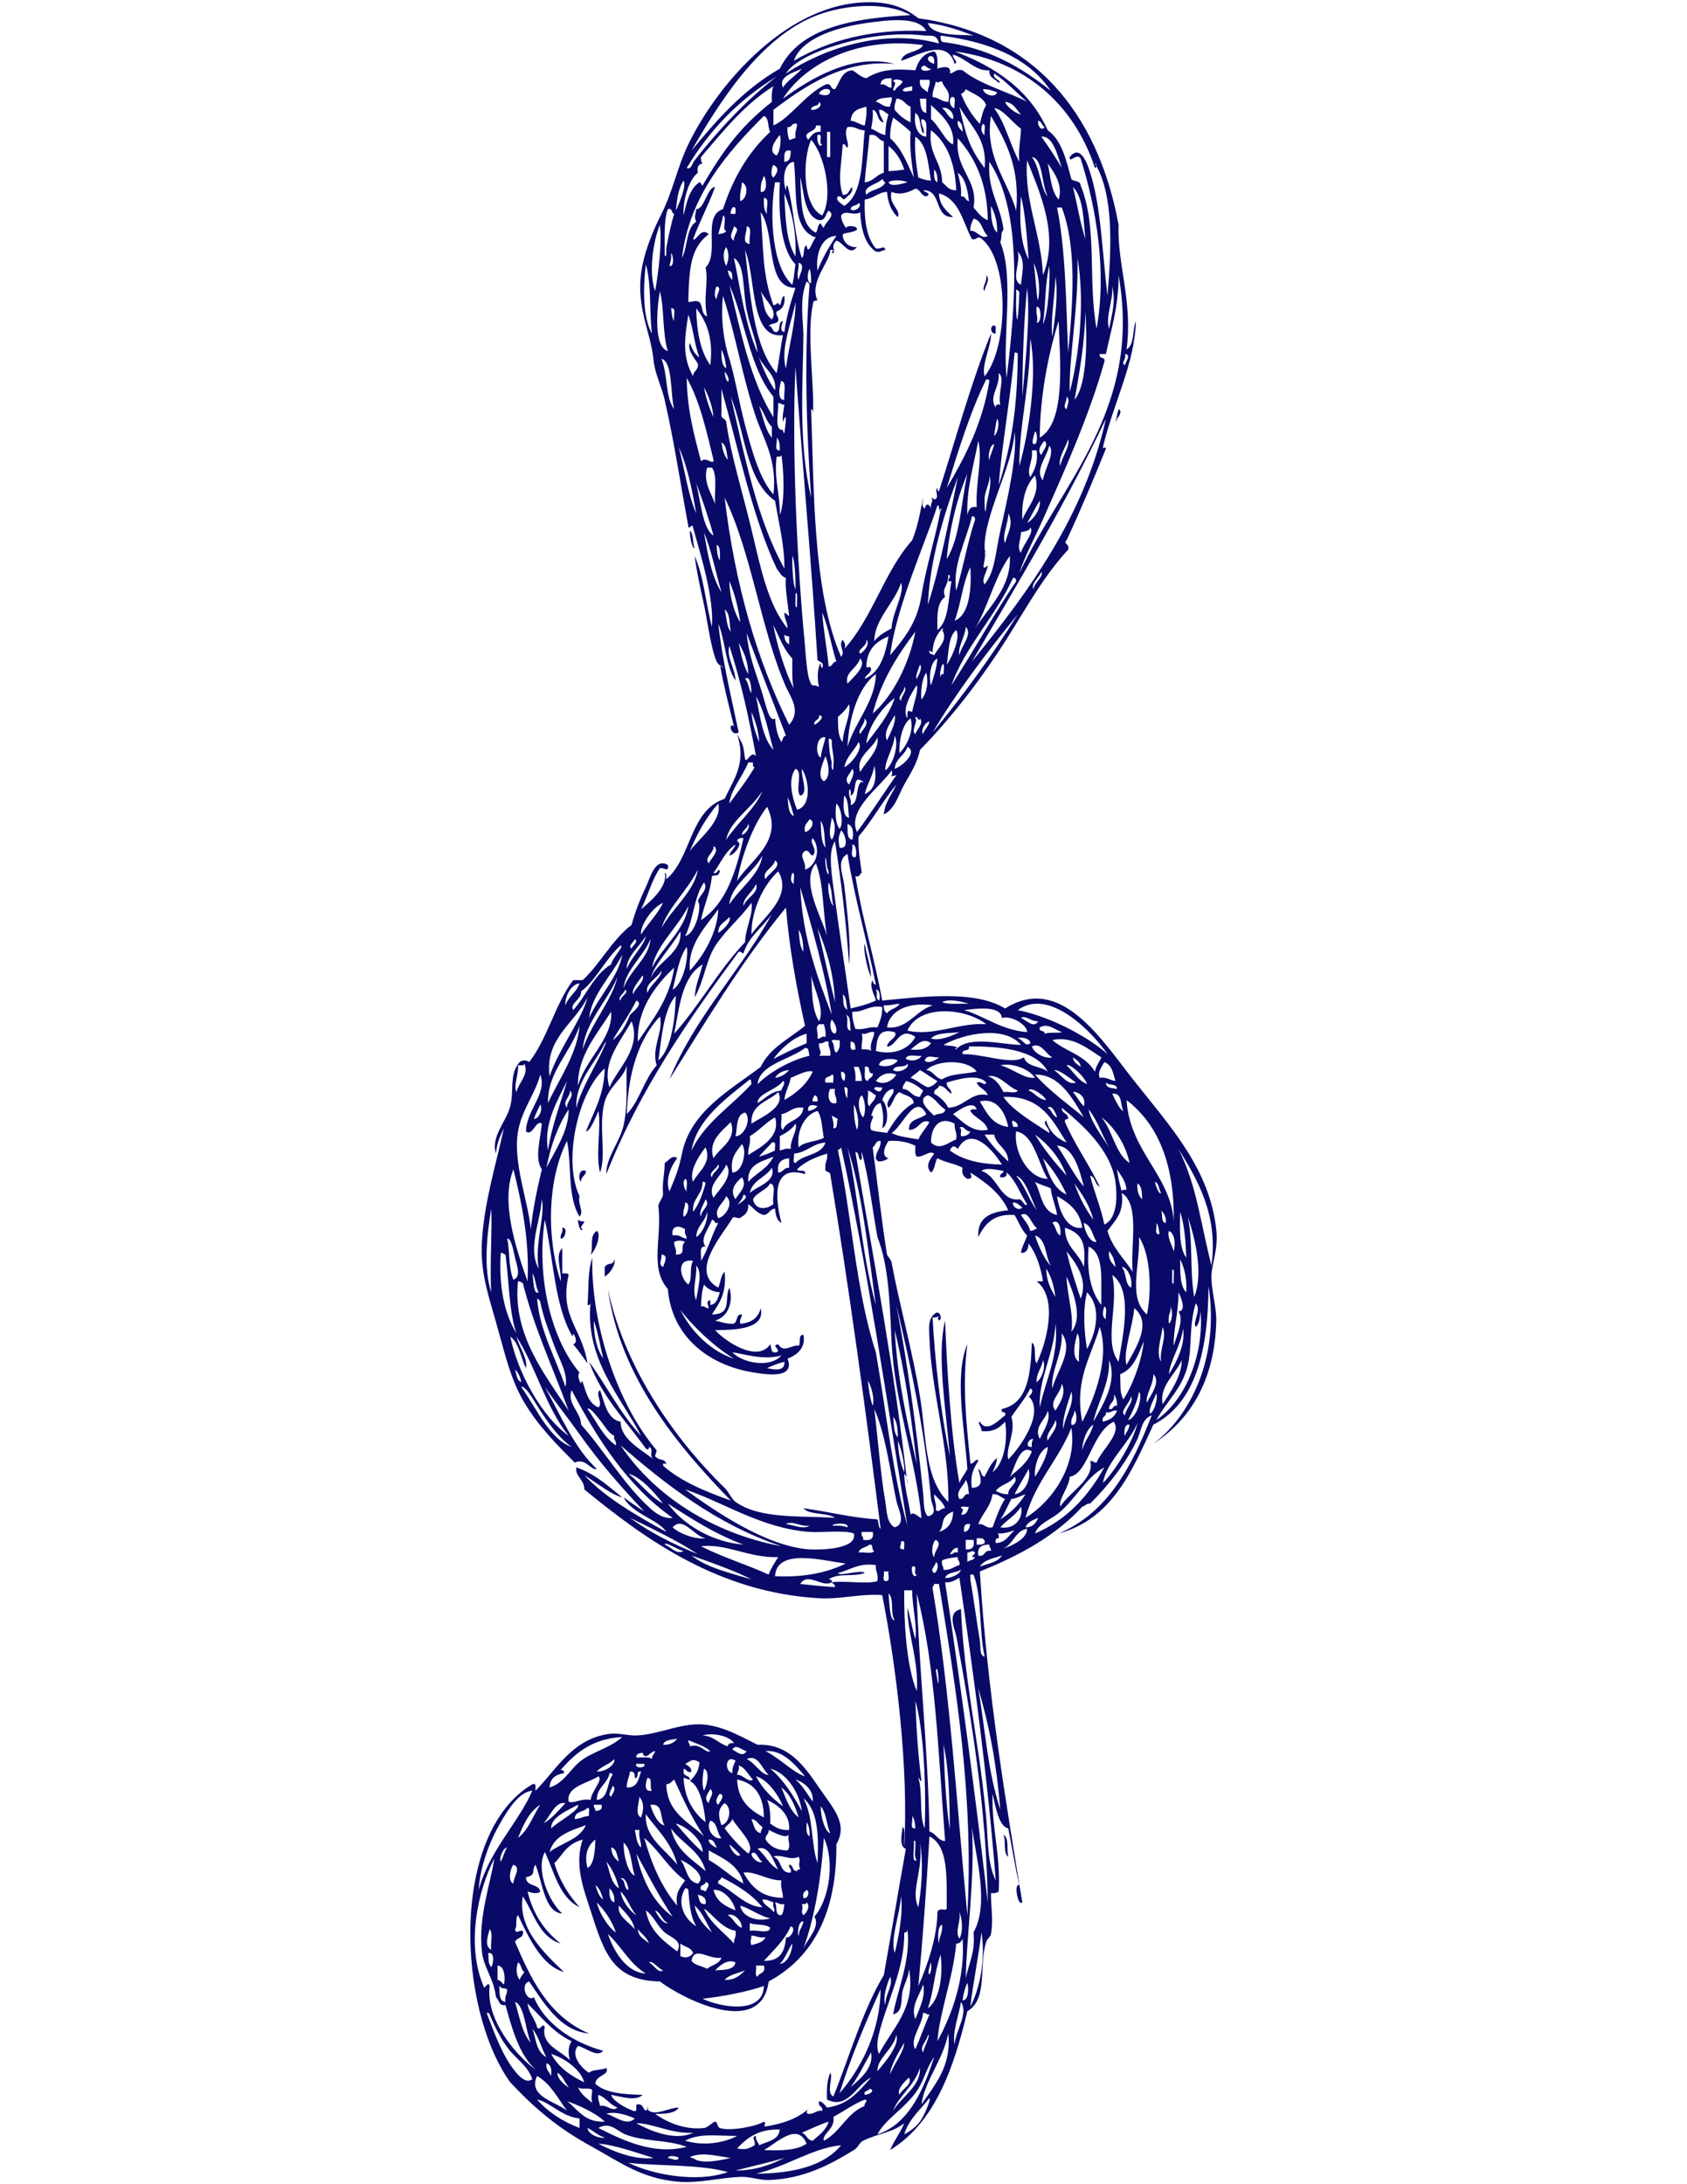 <?xml version="1.0" encoding="UTF-8"?>
<!DOCTYPE svg PUBLIC "-//W3C//DTD SVG 1.1//EN" "http://www.w3.org/Graphics/SVG/1.1/DTD/svg11.dtd">
<!-- Creator: CorelDRAW X8 -->
<svg xmlns="http://www.w3.org/2000/svg" xml:space="preserve" width="8.5in" height="11in" version="1.1" style="shape-rendering:geometricPrecision; text-rendering:geometricPrecision; image-rendering:optimizeQuality; fill-rule:evenodd; clip-rule:evenodd"
viewBox="0 0 8500 11000"
 xmlns:xlink="http://www.w3.org/1999/xlink">
 <defs>
  <style type="text/css">
   <![CDATA[
    .fil0 {fill:#090968}
   ]]>
  </style>
 </defs>
 <g id="Layer_x0020_1">

  <g id="_68798975264">
   <path class="fil0" d="M5001 1641c26,-9 12,24 16,39 -24,2 -29,-28 -16,-39z"/>
   <path class="fil0" d="M4389 4920c-20,-36 -42,-152 -32,-167 9,58 29,104 32,167z"/>
   <path class="fil0" d="M2952 5897c0,26 -26,27 -24,55 -17,-12 -12,-70 24,-55z"/>
   <path class="fil0" d="M2833 6183c31,-3 13,60 -8,55 -4,-25 14,-28 8,-55z"/>
   <path class="fil0" d="M3007 6199c25,14 -6,102 -31,119 16,-40 -9,-93 31,-119z"/>
   <path class="fil0" d="M3095 6342c10,24 -22,73 -48,87 0,-16 0,-32 0,-48 19,-28 43,-4 48,-39z"/>
   <path class="fil0" d="M5056 9240c29,16 16,74 24,111 -27,-18 -10,-80 -24,-111z"/>
   <path class="fil0" d="M3500 2800c46,102 56,240 87,357 11,-146 -54,-353 -95,-500 -1,-28 -26,17 -24,-8 -40,-215 -71,-425 -119,-635 -15,-67 -48,-128 -56,-199 -15,-155 -98,-277 -55,-484 17,-83 56,-177 95,-254 59,-118 79,-234 135,-350 142,-294 478,-687 866,-714 126,-9 214,16 293,79 575,79 903,467 1009,1040 -8,195 73,390 40,628 41,-23 29,-98 47,-143 -4,210 -112,409 -166,635 2,12 13,-7 15,8 -63,156 -128,311 -198,461 -20,19 17,16 8,47 -143,154 -240,349 -358,524 -117,175 -246,339 -389,485 -12,65 -49,120 -79,174 -29,53 -47,123 -103,151 6,-65 42,-101 63,-151 -68,83 -121,181 -190,262 -3,69 8,125 16,183 -13,3 -7,25 -32,16 35,219 96,412 135,627 205,-20 470,-53 619,40 280,-177 486,157 651,365 187,236 379,444 413,747 11,100 -21,167 -24,230 -3,76 27,160 24,238 -8,270 -113,480 -317,612 192,-143 334,-443 278,-794 -2,324 -63,588 -278,698 -108,235 -208,475 -477,548 249,-105 370,-340 469,-595 -51,17 -53,79 -72,119 -56,119 -144,232 -238,325 -20,-1 -25,13 -40,16 -134,146 -315,246 -516,326 37,606 133,1174 214,1667 -24,20 -44,-100 -15,-87 -24,-104 -34,-177 -56,-286 -47,-9 -64,-108 -79,-174 -5,177 41,302 31,492 -9,7 -21,10 -39,8 -1,68 13,135 0,206 -3,16 -19,23 -24,40 -39,119 11,287 -95,349 -70,293 -165,561 -389,699 20,-49 51,-86 71,-135 -59,47 -131,51 -207,88 -20,9 -23,33 -47,47 -125,77 -256,145 -429,151 -43,2 -91,-18 -143,-16 -109,5 -211,34 -318,24 -182,-17 -290,-99 -428,-175 -171,-93 -288,-192 -413,-325 -269,-374 -303,-1256 111,-1501 24,-8 14,18 16,32 100,-98 184,-262 373,-286 45,-6 86,9 135,8 106,-3 216,-60 326,-56 107,5 208,65 285,103 180,-8 258,146 342,262 62,86 105,152 55,239 3,346 -118,570 -341,691 -39,289 -437,85 -548,0 -258,-5 -287,-170 -365,-405 -26,-78 -64,-198 -24,-310 -87,25 -101,80 -143,119 27,90 72,161 127,222 -102,-49 -126,-175 -175,-278 -48,92 23,254 88,310 -90,-6 -100,-160 -135,-246 -23,28 8,52 -48,63 -1,49 65,31 72,72 -16,16 -46,5 -64,0 28,115 86,199 167,262 -110,-34 -134,-152 -191,-238 -28,161 112,290 207,381 -111,-30 -177,-173 -231,-286 -16,13 -2,56 -15,71 7,27 14,4 39,8 8,40 -32,32 -39,56 77,179 166,374 373,461 -145,-12 -228,-154 -302,-262 -47,13 -13,107 24,79 50,126 189,227 349,270 -29,37 -90,-17 -127,-24 -41,46 20,114 56,135 16,-17 50,-11 87,-24 19,36 -57,36 -55,80 51,46 142,53 238,55 -35,35 -116,7 -159,0 6,27 67,65 111,80 31,12 3,-35 24,-32 27,-3 24,24 40,32 28,-26 -8,-18 16,0 34,26 103,-16 150,-16 -19,30 -68,32 -119,32 70,50 160,81 246,71 20,-2 46,-32 56,-32 13,0 9,26 24,32 46,17 180,-6 222,-32 18,12 -10,20 8,24 87,-13 161,-40 215,-87 -6,6 -13,21 0,24 31,2 39,-19 71,-16 4,-25 -24,-18 -16,-48 20,4 28,19 40,32 110,-14 163,-86 222,-151 -72,33 -116,163 -222,111 -3,-53 1,-100 16,-135 17,18 -23,103 16,119 83,-205 146,-431 254,-611 31,-173 74,-429 111,-636 -35,-13 -21,-70 -16,-111 18,17 3,66 8,96 22,-387 -38,-892 -111,-1263 -122,-7 -204,22 -318,16 -507,-29 -878,-298 -1183,-548 1,-50 -49,-67 -40,-111 95,33 160,94 231,151 -56,-14 -132,-75 -191,-112 100,108 255,200 413,286 -37,-61 -173,-91 -215,-174 34,24 68,49 104,71 -108,-114 -223,-243 -326,-389 -57,-80 -120,-159 -175,-238 81,144 146,304 262,413 -31,8 -57,-58 -111,-32 -91,-91 -182,-182 -254,-302 -72,-121 -100,-255 -143,-405 -38,-136 -80,-253 -71,-405 11,-197 69,-382 111,-572 -18,38 -37,75 -40,128 -28,-84 51,-159 72,-239 20,-76 -7,-161 47,-222 11,-11 38,-11 48,0 93,-119 131,-293 222,-413 16,0 32,0 48,0 90,-84 147,-202 246,-278 15,-55 41,-127 72,-190 22,-48 47,-150 111,-112 5,41 -17,12 -40,16 -41,60 -61,140 -95,207 39,-32 138,-114 119,-183 11,3 7,20 8,32 127,-106 118,-348 294,-405 50,-106 110,-180 63,-326 32,60 29,45 40,127 11,19 30,-47 55,-16 -37,-199 -74,-369 -134,-555 -17,54 29,113 31,174 -51,-73 -50,-199 -87,-286 20,181 63,359 103,548 -41,23 -54,-55 -24,-31 -28,-114 -48,-190 -71,-310 45,39 -9,1 -16,-16 -30,-68 -48,-214 -64,-286 -18,-83 -37,-166 -47,-246zm2549 3804l0 0c-3,32 -6,63 -24,79 -19,-25 31,-83 0,-119 -35,108 -18,219 -40,310 -27,117 -102,176 -159,278 149,-102 241,-332 223,-548zm-1104 3128l0 0c-13,110 -44,268 -56,374 48,-91 78,-241 56,-374zm-2343 -4232l0 0c10,-46 65,-89 40,-143 -1,12 -19,7 -32,8 4,46 -24,102 -8,135zm1517 -5424l0 0c-290,109 -500,448 -635,683 129,-157 263,-309 445,-413 102,-207 365,-254 659,-270 -129,-71 -334,-51 -469,0zm246 40l0 0c-174,25 -330,86 -365,190 172,-100 383,-162 667,-150 -39,-76 -195,-55 -302,-40zm540 63l0 0c-71,-26 -143,-53 -230,-63 22,70 170,57 230,63zm-246 0l0 0c-176,-20 -342,15 -468,56 -98,31 -199,82 -231,135 182,-121 487,-230 771,-151 -11,-51 -45,-37 -72,-40zm88 32l0 0c236,29 400,129 547,246 -111,-166 -309,-246 -555,-278 -1,14 1,25 8,32zm-802 286l0 0c135,-99 350,-231 563,-175 -255,-24 -452,111 -611,231 0,26 0,53 0,79 86,-39 160,-157 262,-206 35,-12 21,26 48,23 26,-34 31,-90 87,-95 25,12 40,34 71,40 69,-43 134,-49 247,-40 15,-48 40,-87 95,-95 20,14 16,53 16,87 21,-8 73,-21 63,24 24,-2 29,-25 64,-16 85,71 242,113 325,159 -55,-48 -104,-102 -166,-143 -11,29 43,35 23,48 -16,-21 -50,-24 -47,-64 -68,7 -117,-60 -183,-79 -6,20 31,36 8,47 -40,-140 -201,-34 -270,-16 12,-51 89,-38 111,-79 -358,-48 -611,116 -706,270zm1572 349l0 0c-105,-320 -354,-541 -707,-587 210,79 379,197 469,397 71,50 93,150 119,246 12,14 46,6 47,32 86,212 35,467 80,722 53,-291 -2,-611 -80,-857 -19,-33 -58,28 -55,-8 57,-73 94,51 103,79 54,168 61,400 87,620 21,-248 32,-508 -63,-667 10,0 10,22 0,23zm-810 -524l0 0c1,-22 1,-43 -24,-39 -21,20 7,33 24,39zm-64 16l0 0c-11,26 48,20 48,8 -24,2 -27,-29 -48,-8zm-603 8l0 0c-39,19 -121,38 -95,95 24,-38 66,-60 95,-95zm-580 500l0 0c23,11 28,-25 40,-39 123,-156 263,-306 413,-421 -190,115 -339,270 -453,460zm977 -420l0 0c29,-6 30,17 55,15 0,-15 0,-31 0,-47 -29,0 -54,3 -55,32zm71 31l0 0c9,-21 32,-26 40,-47 -6,-7 -44,-18 -48,0 29,7 -16,45 8,47zm167 8l0 0c-2,-25 14,-33 8,-63 -16,0 -32,0 -48,0 -5,40 22,47 40,63zm24 24l0 0c32,2 45,24 79,24 15,-60 -23,-67 -31,-103 -22,-1 -16,13 -32,0 -4,28 -18,46 -16,79zm-810 24l0 0c-2,-31 0,-59 8,-79 -148,93 -254,228 -365,357 -1,14 1,25 8,32 -21,3 -29,19 -24,47 -50,40 -76,147 -72,215 16,-67 30,-134 80,-167 10,0 7,14 16,16 104,-176 186,-292 349,-421zm659 -56l0 0c25,9 18,1 48,0 0,-8 0,-16 0,-23 -18,6 -43,4 -48,23zm-421 16l0 0c20,8 55,15 56,-16 -14,-21 -55,-2 -56,16zm715 0l0 0c24,58 55,109 95,151 8,-34 16,-69 32,-95 -18,-43 -66,-56 -103,-80 -5,12 -13,20 -24,24zm182 -8l0 0c-21,-8 -41,-16 -71,-16 2,27 61,48 71,16zm-611 48l0 0c27,4 35,28 72,24 -1,-19 13,-24 7,-48 -28,6 -68,1 -79,24zm397 32l0 0c-6,-18 14,-62 -16,-56 -17,18 -5,52 16,56zm-302 8l0 0c21,26 47,48 80,63 0,-26 0,-53 0,-79 -28,-9 -34,-40 -72,-40 -2,19 -12,30 -8,56zm159 16l0 0c0,-24 0,-48 0,-72 -10,0 -21,0 -32,0 3,32 3,66 32,72zm-580 -16l0 0c26,4 64,-20 40,-40 1,27 -40,13 -40,40zm1057 23l0 0c-24,-24 -36,-59 -80,-63 12,31 64,63 80,63zm-453 24l0 0c41,33 74,116 111,127 11,-88 -58,-149 -111,-198 0,24 0,47 0,71zm-405 8l0 0c29,3 44,20 71,24 6,-29 11,-58 8,-95 -33,10 -74,15 -79,71zm516 -8l0 0c9,-40 -39,-66 -55,-55 22,14 28,45 55,55zm159 246l0 0c14,-149 -72,-210 -127,-309 30,134 48,208 127,309zm175 -31l0 0c-6,-64 7,-110 8,-167 -44,-31 -91,-100 -135,-103 57,75 80,184 127,270zm-739 -262l0 0c3,37 -2,66 -8,95 25,9 42,27 72,32 0,-40 6,-74 16,-104 -17,-7 -24,-24 -48,-23 2,27 15,43 24,63 -37,-3 -24,-56 -56,-63zm215 16l0 0c-11,70 18,119 55,119 -3,-34 12,-87 -24,-88 -7,29 23,62 8,72 -18,-30 -9,-86 -39,-103zm-1120 635l0 0c14,16 41,-65 79,-24 -94,68 -99,179 -103,341 29,-1 31,-10 56,0 18,19 9,65 39,72 -21,-90 8,-175 -8,-246 73,-71 -20,-259 88,-294 51,-158 129,-289 238,-389 -15,-22 -4,-71 -32,-80 -186,184 -377,406 -413,715 30,-55 20,-150 72,-183 -12,-25 -3,-34 0,-63 41,3 55,-111 95,-111 -32,87 -73,164 -111,262zm1628 -143l0 0c20,-221 -53,-350 -127,-477 -33,203 83,324 127,477zm-635 -365l0 0c56,49 86,125 119,198 -10,-73 -22,-143 -16,-230 -27,-26 -57,-49 -88,-72 -9,30 -16,64 -15,104zm365 -32l0 0c2,-28 -6,-48 -24,-56 -5,31 12,41 24,56zm413 -24l0 0c-14,-7 -13,-29 -32,-32 -6,23 17,56 32,32zm-1295 0l0 0c-3,27 3,44 8,64 15,1 18,-9 32,-8 -5,-32 8,-46 8,-72 -30,-8 -23,20 -48,16zm993 40l0 0c-5,-17 10,-52 -8,-56 -14,14 -9,49 8,56zm-889 24l0 0c16,-18 26,-43 63,-40 0,-11 0,-21 0,-32 -8,0 -16,0 -24,0 3,35 -75,30 -39,72zm198 39l0 0c-12,-1 -6,-20 -24,-16 -7,117 -26,170 0,254 32,3 31,-27 48,-39 4,33 -19,39 -32,55 -19,20 -15,-12 -40,-8 -16,20 18,36 32,48 98,-64 87,-236 103,-381 -35,1 -46,-22 -87,-16 -22,37 12,82 0,103zm477 175l0 0c21,16 32,42 71,40 -6,-137 -46,-240 -127,-302 -16,122 55,156 56,262zm-580 -127l0 0c5,0 10,0 16,0 0,-42 0,-85 0,-127 -6,0 -11,0 -16,0 0,42 0,85 0,127zm-254 -8l0 0c18,-17 25,-85 16,-103 -20,22 -65,84 -16,103zm230 -56l0 0c-24,0 11,-58 -24,-47 -5,24 7,71 24,47zm214 191l0 0c44,-4 58,-38 96,-48 0,-53 0,-106 0,-159 -30,-4 -30,-39 -72,-31 -7,89 -19,164 -24,238zm993 -72l0 0c-21,-61 -43,-163 -103,-158 36,51 71,103 103,158zm-723 48l0 0c19,8 39,14 64,16 -15,-86 -19,-182 -79,-222 -6,79 8,164 15,206zm278 151l0 0c22,24 39,52 72,64 -2,-186 -63,-313 -151,-413 -18,156 106,210 79,349zm-762 40l0 0c58,-97 10,-309 -56,-381 -44,95 -45,336 56,381zm334 -223l0 0c42,-3 39,-2 79,-8 -16,-50 -42,-90 -79,-119 0,43 0,85 0,127zm-525 -47l0 0c29,-1 32,-27 32,-56 -38,-9 -32,26 -32,56zm1327 174l0 0c-31,-57 -24,-193 -80,-198 40,47 47,170 80,198zm-24 397l0 0c82,-202 -14,-412 -80,-579 -16,204 72,372 80,579zm-1303 -412l0 0c5,119 8,241 56,317 5,-129 -19,-229 -56,-317zm88 325l0 0c17,-12 3,-55 24,-63 8,60 32,-32 47,-40 -125,-39 -93,-235 -111,-381 -51,4 -59,94 -40,143 2,-10 -1,-23 8,-24 32,114 35,256 72,365zm1016 -143l0 0c-17,24 -5,31 -16,64 72,177 10,480 32,683 45,-367 83,-835 -87,-1088 -11,148 57,218 71,341zm278 -151l0 0c23,-76 -23,-136 -55,-182 14,65 17,141 55,182zm-1437 -111l0 0c18,-20 33,-49 0,-63 -9,8 -17,56 0,63zm826 24l0 0c1,-28 -2,-51 -16,-64 -1,27 -3,56 16,64zm119 71l0 0c25,-3 21,22 40,24 -7,-60 -18,-115 -56,-143 8,37 20,71 16,119zm-1009 -23l0 0c36,8 29,-67 16,-80 -12,34 -16,30 -16,80zm278 206l0 0c11,-13 7,-41 24,-48 4,10 9,18 16,24 4,-29 65,-63 24,-87 -17,15 -13,50 -48,48 -79,-20 -77,-161 -95,-215 6,113 -1,239 79,278zm254 -191l0 0c24,-29 80,-26 96,-63 -11,0 -8,-14 -16,-16 -22,26 -101,36 -80,79zm-960 80l0 0c18,-36 56,-132 39,-151 -26,37 -33,94 -39,151zm1167 -143l0 0c-16,-11 -80,-15 -95,0 10,26 70,7 95,0zm-842 95l0 0c33,-9 45,-80 8,-95 -1,34 -13,55 -8,95zm262 421l0 0c11,-43 10,-68 16,-103 -79,-80 -85,-274 -79,-413 -8,0 -16,0 -24,0 -29,168 -15,426 87,516zm1477 -230l0 0c-11,-98 -9,-208 -63,-262 22,86 36,181 63,262zm-810 -246l0 0c-25,3 46,15 8,31 -28,-3 -28,-35 -55,-39 -29,17 -78,36 -120,16 -17,64 49,89 32,127 -33,-28 -50,-72 -55,-127 -47,4 -67,33 -112,39 -3,104 9,193 56,246 28,7 41,-20 48,8 -19,0 -24,14 -48,8 -55,-37 -74,-111 -79,-198 -33,21 -75,-15 -96,16 1,28 13,45 24,63 6,-15 59,-12 56,8 -16,16 -51,13 -72,24 -1,47 44,69 72,64 -40,50 -70,-26 -104,-32 -29,29 -5,37 -15,63 -23,0 19,-21 -16,-16 1,59 -108,160 -64,254 -26,0 -21,11 -24,24 -32,156 12,424 0,548 -1,-9 2,-22 -8,-24 15,391 6,916 151,1247 24,-29 -17,-55 8,-87 10,20 18,24 8,47 142,-155 202,-391 342,-547 30,-75 40,-140 55,-215 -1,28 -11,38 8,56 8,-32 23,-24 32,0 -7,-29 18,-39 0,-56 10,1 11,10 24,8 17,-20 -8,-45 8,-56 1,7 0,16 8,16 86,-266 160,-543 262,-794 4,58 -50,160 -32,215 123,-150 126,-597 -24,-699 -19,-3 -17,14 -40,8 -46,-86 -63,-202 -166,-230 2,60 38,88 71,119 -96,4 -56,-130 -143,-135zm524 349l0 0c-8,-106 -19,-251 -39,-318 -9,140 0,239 39,318zm-1318 -230l0 0c-8,-24 17,-81 -16,-80 -1,33 -1,65 16,80zm421 -24l0 0c14,20 65,-14 40,-32 -7,18 -38,10 -40,32zm738 119l0 0c2,-57 -12,-99 -31,-135 -1,56 4,107 31,135zm-1342 -95l0 0c8,0 16,0 24,0 -2,-14 8,-40 -16,-32 -2,11 -11,15 -8,32zm1700 699l0 0c24,-251 45,-526 -32,-731 -8,0 -16,0 -24,0 44,218 45,480 56,731zm-2033 -493l0 0c9,26 9,-21 8,-32 11,-60 23,-119 40,-174 -16,-3 -7,-31 -32,-24 -22,60 -15,149 -16,230zm548 254l0 0c27,-3 13,-24 32,0 11,-12 6,-41 23,-47 6,45 -11,68 -39,79 -6,24 13,23 8,48 -9,15 -37,11 -48,24 23,1 14,33 40,31 23,-5 5,-53 32,-55 -5,17 -20,51 7,55 11,-82 33,-152 56,-222 -155,1 -98,-277 -175,-381 14,189 7,313 64,468zm-278 -357l0 0c14,-4 33,-4 40,-16 -24,-8 7,-71 -16,-79 -5,35 -16,63 -24,95zm1270 -16l0 0c28,-11 54,46 88,24 -29,-24 -28,-78 -72,-87 -7,19 -18,34 -16,63zm-1588 302l0 0c17,-98 35,-235 24,-334 -36,88 -57,245 -24,334zm397 -254l0 0c-5,-30 38,-57 0,-72 -5,25 -30,55 0,72zm80 16l0 0c-8,-27 17,-87 -16,-88 3,30 -30,86 16,88zm341 135l0 0c26,-65 59,-122 95,-175 -82,2 -105,107 -95,175zm-460 -24l0 0c14,-30 16,-64 0,-95 -18,26 -16,64 0,95zm254 540l0 0c13,-61 19,-129 32,-191 -168,22 -134,-288 -191,-429 27,238 45,490 159,620zm1231 -445l0 0c6,-61 25,-124 -16,-167 15,62 -37,143 16,167zm-1771 -95l0 0c27,8 19,-60 8,-64 3,28 -3,45 -8,64zm444 437l0 0c-5,-59 -38,-129 -55,-215 -21,-106 -7,-226 -64,-262 34,165 58,339 119,477zm1573 198l0 0c48,-184 77,-455 39,-675 6,256 -45,508 -39,675zm-1366 -564l0 0c0,-22 39,-76 0,-87 2,39 -13,59 0,87zm1207 96l0 0c12,-59 -1,-139 -24,-183 10,36 17,214 24,183zm-1946 174l0 0c-14,-112 -2,-252 -31,-349 -14,117 -16,269 31,349zm1970 -47l0 0c25,-47 37,-217 32,-294 -22,87 -17,186 -32,294zm-1168 -207l0 0c1,-34 -3,-63 -8,-71 -10,13 -17,70 8,71zm-8 8l0 0c-1,-9 -8,-12 -15,-16 -38,90 -16,201 -16,270 -2,232 -27,541 39,818 -24,-337 -36,-729 -8,-1072zm-389 -24l0 0c0,-23 1,-48 -23,-47 3,20 11,36 23,47zm1882 373l0 0c-10,0 -21,0 -31,0 -6,28 32,11 23,40 -75,269 -206,561 -317,810 -39,87 -85,170 -111,254 213,-458 619,-827 500,-1501 1,155 -37,271 -64,397zm-270 -87l0 0c13,-88 31,-212 16,-302 -3,97 -26,218 -16,302zm-1405 405l0 0c0,-34 0,-69 0,-103 -119,-143 -142,-382 -222,-564 57,239 107,486 222,667zm-286 -595l0 0c-1,-24 29,-58 0,-64 -8,8 -16,57 0,64zm1977 150l0 0c14,-74 35,-135 16,-214 5,76 -35,150 -16,214zm-437 342l0 0c16,-178 41,-409 24,-548 -16,163 -23,356 -24,548zm-31 -437l0 0c6,133 15,-51 16,-87 -2,-9 -9,-13 -16,-16 1,38 -2,73 0,103zm-1755 207l0 0c-28,-87 -17,-211 -40,-302 -16,92 -32,282 40,302zm524 -159l0 0c34,-44 -37,-101 -56,-143 19,64 11,107 56,143zm-214 198l0 0c25,80 49,219 79,334 35,132 75,275 143,349 20,-174 -51,-280 -88,-389 -70,-209 -100,-405 -166,-611 -13,114 4,233 32,317zm285 48l0 0c14,-108 50,-236 48,-334 -18,101 -78,237 -48,334zm1263 -230l0 0c26,5 26,-85 0,-80 -5,39 10,56 0,80zm-1826 -8l0 0c-7,-20 15,-69 -16,-64 5,21 3,50 16,64zm182 222l0 0c16,-134 -18,-220 -71,-286 2,117 21,217 71,286zm1835 175l0 0c70,-87 61,-336 55,-445 -4,151 -26,287 -55,445zm-1898 -183l0 0c-17,-26 -55,-72 -40,-103 12,28 22,57 48,71 -26,-64 -31,-149 -56,-214 -17,110 -34,208 24,310 1,-29 29,-29 24,-64zm1723 373l0 0c136,-79 100,-405 95,-587 -54,170 -95,388 -95,587zm-103 143l0 0c49,-171 92,-463 55,-643 -2,254 -56,433 -55,643zm-1477 -492l0 0c-3,-37 -11,-69 -24,-95 0,39 -1,80 24,95zm1373 588l0 0c66,-203 94,-396 96,-660 -2,-6 -7,-9 -16,-7 -20,223 -64,466 -80,667zm-1127 -477l0 0c11,-81 -64,-113 -88,-183 25,66 51,129 88,183zm1763 -127l0 0c1,-13 35,-55 0,-56 10,25 -24,45 0,56zm-2271 222l0 0c-21,-80 -6,-238 -64,-254 33,87 19,195 64,254zm659 1192l0 0c3,38 9,136 23,174 15,39 12,15 48,32 -11,-33 -8,-103 8,-119 1,9 -1,22 8,24 11,-32 -14,-28 -24,-40 -31,-495 -78,-1009 -111,-1477 -19,398 7,982 48,1406zm-405 -1382l0 0c7,83 42,49 0,0zm1366 182l0 0c-2,-14 7,-18 23,-15 -14,-56 26,-136 -8,-159 7,71 -53,120 -15,174zm-1485 270l0 0c25,-27 64,24 63,-7 -36,-147 -69,-297 -135,-413 2,162 38,290 72,420zm1238 135l0 0c93,-158 180,-323 215,-540 -2,-6 -7,-9 -16,-7 -81,162 -148,382 -199,547zm-818 -444l0 0c-5,-32 14,-88 -15,-96 -9,19 -24,100 15,96zm-357 87l0 0c-6,-60 -25,-107 -48,-151 10,57 27,106 48,151zm40 -16l0 0c-4,25 21,21 24,40 24,169 83,357 127,540 44,184 82,379 182,500 0,-32 -16,-47 -16,-79 12,2 14,13 24,16 -6,-61 -22,-143 -16,-191 -24,-8 -33,-30 -47,-48 -125,-269 -191,-598 -278,-905 0,43 0,85 0,127zm317 778l0 0c1,-114 -25,-213 -47,-341 -147,-102 -150,-348 -223,-524 72,307 134,623 270,865zm1422 -802l0 0c2,-14 20,-52 0,-63 4,21 -24,50 0,63zm-1429 104l0 0c1,6 0,15 7,16 6,-34 16,-123 -7,-56 -4,-36 4,-60 7,-87 -15,1 -17,-9 -31,-8 2,48 -22,140 24,135zm-56 -16l0 0c-30,-26 -37,-74 -64,-103 21,53 29,119 64,158 0,-18 0,-37 0,-55zm1120 47l0 0c17,-12 30,-69 15,-87 -7,22 -15,85 -15,87zm-112 1136l0 0c281,-346 567,-731 675,-1223 -203,429 -441,824 -675,1223zm80 -484l0 0c-2,30 -35,71 -16,95 52,-65 53,-150 79,-270 34,-151 87,-377 72,-500 -5,162 -156,423 -151,587 1,32 32,62 0,16 12,43 -29,109 16,72zm238 -612l0 0c13,-3 13,-60 0,-63 -3,13 -26,71 0,63zm-1286 32l0 0c1,-28 -2,-51 -16,-64 6,20 -16,69 16,64zm1413 79l0 0c8,-45 50,-98 40,-135 -12,41 -53,95 -40,135zm-468 246l0 0c6,-22 12,-45 47,-39 -6,-126 31,-243 8,-334 -25,131 -60,248 -55,373zm373 -301l0 0c4,-20 40,-50 16,-72 -13,12 -41,49 -16,72zm-1580 24l0 0c-6,-34 -6,-75 -32,-88 5,34 13,67 32,88zm1318 0l0 0c5,-30 19,-50 24,-80 -24,6 -32,68 -24,80zm270 103l0 0c6,-54 63,-137 32,-175 -14,61 -75,125 -32,175zm-1747 167l0 0c-21,-120 -44,-237 -88,-334 30,111 45,236 88,334zm1683 -183l0 0c21,-35 40,-72 32,-135 -8,0 -16,0 -24,0 8,51 -29,97 -8,135zm-1278 -103l0 0c-14,115 19,196 16,293 29,-65 18,-247 8,-301 -2,9 -13,8 -24,8zm-310 238l0 0c-5,-61 13,-145 -16,-183 -8,0 -16,0 -24,0 -22,71 21,128 40,183zm1167 278l0 0c68,-110 72,-283 104,-429 -53,120 -93,294 -104,429zm191 -310l0 0c-2,17 2,112 8,48 5,-48 32,-117 16,-159 6,27 -20,71 -24,111zm190 111l0 0c25,-65 95,-127 64,-222 -58,57 -68,156 -64,222zm-476 429l0 0c59,-179 111,-448 151,-643 -71,189 -141,420 -151,643zm-1080 -349l0 0c-18,-67 -56,-183 -87,-262 22,89 33,231 87,262zm381 953l0 0c62,-69 8,-138 -16,-191 -126,-286 -173,-676 -309,-953 52,437 162,817 325,1144zm1199 -1017l0 0c36,-17 71,-77 64,-111 -24,34 -41,76 -64,111zm-452 -87l0 0c-59,185 -208,512 -238,754 70,-84 137,-164 158,-302 22,-140 71,-293 96,-428 4,0 9,-7 0,-8 -11,29 -2,-24 -16,-16zm341 190l0 0c12,-52 46,-98 16,-150 1,51 -33,109 -16,150zm-246 239l0 0c35,-116 57,-245 95,-358 -1,-9 -2,-19 -16,-16 -29,122 -100,249 -79,374zm326 -294l0 0c1,31 -23,77 0,103 9,-40 71,-106 47,-127 -4,19 -30,18 -47,24zm-1509 302l0 0c-29,-101 -50,-210 -88,-302 19,111 38,222 88,302zm-8 -159l0 0c-1,-31 6,-70 -16,-80 1,32 4,60 16,80zm381 143l0 0c1,-57 -4,-150 -16,-167 -1,57 4,149 16,167zm905 198l0 0c68,-107 184,-207 175,-365 -76,104 -108,252 -175,365zm-103 -39l0 0c80,-31 85,-180 79,-270 -42,91 -44,175 -79,270zm397 -159l0 0c4,-33 53,-64 40,-88 -10,28 -55,62 -40,88zm-445 39l0 0c-48,33 -38,116 -39,167 59,-46 54,-157 71,-246 -40,6 11,-29 -16,-32 -1,65 -35,64 -16,111zm32 445l0 0c111,-172 212,-354 326,-524 -1,-10 -3,-19 -16,-16 -87,191 -246,353 -310,540zm-1064 -318l0 0c-11,-76 -29,-146 -55,-206 0,82 31,175 55,206zm675 96l0 0c22,-28 54,-47 87,-64 3,-79 68,-180 48,-230 -34,104 -134,183 -135,294zm-389 -175l0 0c-2,-17 6,-85 -8,-63 2,17 -6,84 8,63zm-334 127l0 0c-8,-39 -2,-93 -31,-111 10,37 9,86 31,111zm493 175l0 0c22,1 18,-24 39,-24 -26,-80 -39,-172 -71,-246 6,94 24,177 32,270zm524 333l0 0c154,-187 298,-384 429,-595 -152,185 -314,400 -429,595zm-707 -373l0 0c-43,-44 -66,-109 -95,-167 10,67 56,235 103,318 -12,-41 -7,-99 -8,-151zm842 -16l0 0c7,-44 69,-106 32,-143 -3,50 -43,105 -32,143zm-135 -16l0 0c-8,0 -10,-6 -16,-8 -5,22 16,16 24,24 21,-40 72,-78 40,-127 4,0 9,-6 0,-8 -26,30 -47,65 -48,119zm71 64l0 0c27,-38 71,-140 48,-175 -41,33 -37,111 -48,175zm-373 246l0 0c109,-95 187,-263 215,-413 -90,119 -172,247 -215,413zm-564 -127l0 0c25,75 41,175 72,151 4,39 8,81 32,119 8,-11 7,-30 23,-32 -66,-171 -133,-343 -198,-516 10,109 41,184 71,278zm143 -222l0 0c0,-14 0,-27 0,-40 -11,0 -17,-4 -24,-8 0,24 8,40 24,48zm381 174l0 0c78,-34 103,-120 120,-214 -63,25 -109,66 -112,151 3,16 22,-12 24,16 -4,22 -27,25 -32,47zm-23 -127l0 0c18,-10 52,-47 31,-71 7,36 -51,49 -31,71zm-564 103l0 0c-1,-68 -24,-114 -48,-158 11,58 23,114 48,158zm500 48l0 0c25,-29 100,-88 64,-127 -20,56 -79,69 -64,127zm421 8l0 0c13,-42 28,-83 32,-135 -45,24 -40,122 -32,135zm48 -40l0 0c1,-9 2,-18 15,-16 11,-110 -26,-13 -15,16zm-120 8l0 0c8,-16 32,-58 16,-71 -6,17 -26,62 -16,71zm24 104l0 0c30,-36 35,-94 24,-135 -22,25 -30,107 -24,135zm-373 238l0 0c38,-126 141,-230 143,-366 -95,70 -137,234 -143,366zm-484 -270l0 0c0,-30 -6,-94 -32,-72 18,17 17,52 32,72zm786 127l0 0c0,-31 -5,-46 24,-32 6,-41 33,-104 23,-135 -26,37 -78,124 -47,167zm-32 -88l0 0c-1,-25 35,-54 16,-71 3,27 -40,50 -16,71zm-643 247l0 0c-26,-93 -44,-195 -88,-270 21,98 31,207 88,270zm468 -32l0 0c52,-72 112,-137 143,-230 -67,52 -135,144 -143,230zm-143 -135l0 0c0,50 0,101 24,127 2,-67 43,-137 32,-191 -14,26 -34,46 -56,64zm-397 127l0 0c-3,-60 -20,-107 -39,-151 5,58 20,107 39,151zm278 -87l0 0c15,-4 60,-45 24,-48 4,28 -28,20 -24,48zm366 79l0 0c16,-34 48,-94 39,-127 -17,33 -60,83 -39,127zm143 -32l0 0c6,-23 45,-54 23,-79 -2,28 -21,-28 -23,0 17,8 -25,64 0,79zm-278 0l0 0c8,-20 50,-50 23,-79 1,30 -39,60 -23,79zm198 96l0 0c36,-36 75,-111 56,-175 -44,28 -60,125 -56,175zm119 -96l0 0c7,-24 27,-37 32,-63 -24,3 -46,49 -32,63zm-190 183l0 0c45,-36 68,-136 47,-175 -5,63 -52,128 -47,175zm-326 -64l0 0c4,-38 17,-67 24,-103 -47,-9 -54,86 -24,103zm199 72l0 0c29,-53 98,-108 87,-175 -22,60 -112,95 -87,175zm-143 -48l0 0c-6,26 9,60 8,16 6,-51 -10,-81 -8,-127 -2,-6 -7,-9 -16,-8 4,54 3,69 16,119zm63 24l0 0c38,-19 98,-97 72,-127 -22,45 -61,72 -72,127zm254 8l0 0c37,-12 118,-84 64,-111 -13,45 -60,56 -64,111zm-357 63l0 0c36,-20 24,-92 8,-127 -11,29 -46,101 -8,127zm-476 112l0 0c43,-60 89,-117 127,-183 -10,-1 -9,-13 -8,-24 -8,0 -16,0 -24,0 -27,69 -91,142 -95,207zm682 -48l0 0c55,-21 61,-87 48,-143 -8,56 -36,91 -48,143zm-341 79l0 0c75,-19 61,-151 24,-206 -4,43 35,126 -8,135 -27,-27 16,-122 -24,-135 -41,54 -15,150 8,206zm262 -127l0 0c8,-19 34,-61 16,-79 -11,28 -47,51 -16,79zm214 -71l0 0c-49,77 -227,197 -174,310 69,-93 132,-192 198,-286 -47,10 -11,7 -24,-24zm-143 55l0 0c-10,-2 -15,-11 -31,-7 -17,20 -5,69 -32,79 2,-10 -1,-49 -8,-24 -4,31 14,39 8,72 45,-13 21,-95 56,-120 0,5 6,10 7,0zm-690 294l0 0c54,-83 153,-164 182,-246 -51,87 -166,152 -182,246zm619 -111l0 0c-6,-38 -1,-89 -24,-111 -3,20 -14,107 24,111zm-278 -8l0 0c-10,-32 -17,-67 -32,-95 5,38 2,83 32,95zm-381 -63l0 0c-60,67 -105,149 -143,238 51,-65 164,-153 143,-238zm611 127l0 0c20,-18 11,-106 -16,-127 -6,36 -7,99 16,127zm-516 262l0 0c64,-102 236,-200 151,-373 -74,95 -129,252 -151,373zm477 -207l0 0c19,-26 21,-84 0,-111 -4,29 -20,86 0,111zm-135 -39l0 0c26,-2 57,-52 23,-64 -10,18 -31,26 -23,64zm103 79l0 0c-6,-47 -2,-104 -24,-135 3,50 0,106 24,135zm-421 -64l0 0c20,-4 45,-44 32,-55 -4,25 -30,28 -32,55zm556 24l0 0c8,-23 7,-72 -24,-79 2,33 -6,75 24,79zm-64 40l0 0c54,10 26,-75 8,-87 -14,32 -15,46 -8,87zm-516 -32l0 0c32,9 -13,68 -39,72 5,-24 25,-33 31,-56 -51,33 -75,94 -111,143 20,11 25,-31 32,-8 -10,29 -13,16 -40,24 -8,84 -40,145 -55,222 126,-83 176,-242 214,-413 -18,-2 -30,2 -32,16zm381 72l0 0c-18,-3 -14,-28 -39,-24 -35,27 7,50 0,95 57,-19 82,-103 39,-159 -21,23 29,58 0,88zm175 -8l0 0c-58,30 -22,105 -16,159 14,128 34,284 24,397 -15,-216 -40,-421 -71,-620 -32,46 -21,135 -8,231 26,199 59,410 87,611 44,-11 89,-22 127,-40 -6,-28 -36,-74 -16,-103 0,14 6,20 16,24 -44,-223 -106,-429 -143,-659zm40 16l0 0c6,-2 8,-66 -16,-64 6,20 -16,69 16,64zm-739 31l0 0c10,-23 60,-68 24,-87 4,36 -50,56 -24,87zm104 207l0 0c51,-81 155,-152 166,-246 -44,88 -159,148 -166,246zm492 -191l0 0c-12,-115 -14,29 8,40 0,-31 -6,-20 -8,-40zm-310 64l0 0c11,-28 89,-67 48,-95 -6,37 -70,56 -48,95zm310 286l0 0c-22,-119 -16,-265 -56,-366 -82,88 35,284 56,366zm-834 -40l0 0c54,-100 165,-184 183,-294 -51,103 -154,196 -183,294zm453 32l0 0c60,-88 210,-191 135,-318 -76,70 -136,198 -135,318zm214 -254l0 0c-5,-17 10,-53 -8,-56 -7,20 -13,45 8,56zm-548 262l0 0c57,-13 86,-160 64,-175 7,-30 56,-60 31,-95 -53,78 -49,177 -95,270zm747 -151l0 0c-10,-38 -6,-90 -24,-119 -6,24 2,96 24,119zm-453 0l0 0c12,-41 81,-67 63,-111 -14,38 -71,76 -63,111zm445 548l0 0c-32,-204 -100,-441 -159,-643 12,255 85,449 159,643zm-961 -405l0 0c35,-55 81,-99 111,-159 -58,23 -119,122 -111,159zm381 47l0 0c-56,80 -59,178 -111,270 4,-65 27,-110 40,-166 -103,61 -117,211 -143,349 128,-144 224,-321 357,-461 1,-70 43,-142 32,-198 -53,73 -122,130 -175,206zm-326 120l0 0c54,-105 168,-193 183,-310 -52,107 -162,198 -183,310zm461 -72l0 0c-10,0 -11,-10 -24,-8 -253,342 -498,693 -667,1120 -2,-84 68,-161 87,-246 23,-104 11,-214 16,-302 -12,60 -89,107 -111,182 -34,120 10,271 -24,358 -23,-93 7,-227 -8,-310 -15,35 -41,102 -63,103 39,-98 92,-182 95,-317 -136,120 -212,468 -127,643 -11,40 24,76 0,103 -62,-99 -39,-258 -63,-381 -97,188 -106,481 -32,707 6,-53 -31,-133 8,-167 0,42 0,85 0,127 12,1 29,-3 32,8 -48,210 66,264 95,445 -24,-32 -46,-66 -72,-96 23,-7 12,-39 0,-55 1,8 -3,20 -8,8 -86,-152 -92,-384 -135,-580 -42,279 26,593 175,770 -13,13 -2,43 8,56 0,-9 4,-20 8,-8 20,63 32,107 79,127 26,-21 -19,-66 8,-87 19,42 30,147 104,159 -1,88 103,139 166,190 -27,-20 5,-51 -23,-63 0,14 -7,16 -16,8 -101,-140 -222,-261 -286,-437 89,122 159,264 262,373 -98,-190 -286,-388 -254,-675 -1,10 -3,19 -16,16 7,-75 -1,-164 24,-238 -6,343 128,734 317,961 15,15 1,19 0,39 23,27 48,7 56,40 -10,-2 -16,-12 -16,8 92,80 214,130 341,175 -265,-272 -559,-622 -619,-1065 81,389 331,752 588,1001 20,19 35,57 55,71 123,87 324,69 501,80 -41,-28 -127,-12 -159,-48 139,19 237,47 373,56 7,14 3,39 16,47 -74,-588 -158,-1209 -254,-1786 -4,-16 -31,-7 -24,-32 -4,-31 14,-39 8,-71 -59,18 -113,41 -151,79 5,16 47,-5 40,24 -194,-59 -134,185 -119,246 -23,-12 -29,-40 -32,-72 -28,2 -30,29 -56,32 -36,-8 -53,-37 -79,-55 2,34 -11,52 -32,63 -17,20 -35,-7 -48,8 -47,83 -220,268 -71,350 12,-25 12,-62 32,-80 12,118 -36,169 -64,215 105,-1 60,-79 88,-135 20,70 -3,145 -72,166 29,6 53,16 87,16 31,-1 13,-51 48,-47 0,18 -14,23 -8,47 56,-5 91,-30 103,-79 23,105 -122,110 -230,111 54,59 215,165 278,71 7,17 0,48 32,40 26,-12 -32,-33 8,-40 29,49 71,-2 103,8 13,-13 -5,-58 24,-55 13,60 -28,101 -80,119 39,101 -98,82 -166,71 -235,-36 -418,-185 -437,-421 -94,-108 -28,-257 -48,-420 5,-22 20,-34 24,-56 -6,-61 8,-103 8,-159 19,-9 38,-45 63,-24 -28,36 -63,106 -39,167 29,-67 48,-116 63,-190 43,-214 246,-322 397,-437 46,-97 145,-142 223,-207 -42,-189 -78,-382 -96,-595 -219,265 -401,568 -587,865 128,-316 370,-561 516,-833 -46,68 -116,111 -143,198zm-270 87l0 0c70,-75 139,-194 143,-309 -60,85 -156,177 -143,309zm143 -190l0 0c25,-15 67,-55 56,-80 -20,26 -57,34 -56,80zm588 349l0 0c-6,-147 -43,-265 -88,-373 30,124 57,250 88,373zm-159 -254l0 0c-1,-44 -6,-84 -24,-111 4,41 4,85 24,111zm-771 135l0 0c36,-89 163,-128 151,-238 -44,80 -129,162 -151,238zm-119 -48l0 0c22,-60 88,-118 96,-166 -31,52 -100,106 -96,166zm24 -103l0 0c3,-13 38,-35 16,-47 -3,13 -37,35 -16,47zm-40 199l0 0c32,-90 131,-156 135,-246 -35,86 -127,158 -135,246zm-63 -119l0 0c6,-33 67,-90 48,-96 -76,67 -129,183 -199,231 3,43 -60,61 -40,95 67,-73 103,-178 191,-230zm310 127l0 0c56,-30 82,-169 71,-215 -40,55 -51,140 -71,215zm-421 143l0 0c48,-108 148,-207 167,-318 -53,104 -154,201 -167,318zm246 119l0 0c74,-112 159,-211 183,-373 -93,87 -190,212 -183,373zm48 -246l0 0c15,-41 74,-80 71,-112 -18,38 -88,66 -71,112zm-72 8l0 0c10,-33 61,-66 48,-96 -17,26 -58,70 -48,96zm937 135l0 0c30,-60 -26,-162 -40,-231 6,56 -1,172 40,231zm-1191 142l0 0c43,-132 147,-245 175,-365 -51,124 -164,228 -175,365zm-87 -222l0 0c15,-45 56,-65 71,-111 -49,6 -76,78 -71,111zm278 -24l0 0c-2,-23 45,-38 23,-55 -3,18 -43,40 -23,55zm1302 0l0 0c5,-5 9,-56 -16,-55 14,26 -8,39 16,55zm-159 48l0 0c-7,-27 -3,-66 -24,-79 7,40 -5,56 24,79zm-1310 -64l0 0c-62,129 -217,207 -191,397 47,-138 165,-290 191,-397zm357 318l0 0c70,-62 85,-222 88,-326 -64,69 -74,234 -88,326zm-230 -103l0 0c42,-29 67,-76 87,-127 14,-14 71,-57 32,-72 -35,71 -80,132 -119,199zm1795 -183l0 0c-33,-10 -100,-27 -135,-8 33,14 89,6 135,8zm-429 8l0 0c-1,20 4,33 16,40 14,-23 51,-23 63,-48 -38,3 -32,8 -79,8zm16 111l0 0c103,12 142,-83 230,-111 -106,-16 -213,15 -230,111zm1111 135l0 0c-73,-108 -294,-339 -452,-222 178,36 368,145 452,222zm-1286 -214l0 0c0,35 7,62 16,87 45,6 66,-13 111,-8 12,-30 25,-59 24,-103 -69,-10 -90,27 -151,24zm881 103l0 0c2,-35 -78,-86 -127,-71 -5,-67 -139,-46 -190,-40 109,34 186,100 317,111zm-603 -8l0 0c125,32 265,-42 397,-32 -102,-81 -337,-103 -397,32zm-1660 278l0 0c39,-136 178,-239 167,-373 -67,108 -170,222 -167,373zm1374 -278l0 0c-5,-29 3,-72 -24,-79 19,16 -9,78 24,79zm-1128 421l0 0c65,-67 88,-177 151,-246 -30,-83 36,-174 16,-246 -106,113 -160,279 -167,492zm2073 -468l0 0c-34,4 -67,-34 -87,-16 23,7 65,56 87,16zm-1024 63l0 0c19,-17 -4,-59 -16,-71 -13,16 -9,67 16,71zm-1136 270l0 0c41,-97 163,-197 111,-333 -47,91 -153,205 -111,333zm1048 -246l0 0c19,3 17,-15 40,-8 3,-27 -3,-45 -8,-64 -8,0 -16,0 -24,0 -23,18 -3,33 -8,72zm-1358 325l0 0c56,-121 148,-249 159,-389 -44,134 -163,234 -159,389zm2502 -349l0 0c32,-10 70,-1 87,-8 -32,-10 -70,-48 -111,-24 -7,26 26,11 24,32zm-921 0l0 0c8,32 -3,38 0,79 19,-1 38,-1 47,8 -8,-45 14,-60 16,-95 -29,-6 -34,14 -63,8zm71 87l0 0c92,23 167,-10 199,-71 -83,-57 -96,53 -143,48 3,-32 57,-45 39,-72 -87,-23 -89,38 -95,95zm278 -63l0 0c43,14 107,-14 143,-32 -52,7 -115,1 -143,32zm127 55l0 0c64,-74 246,-21 326,-23 -84,-99 -287,-57 -390,0 22,7 56,2 72,16 -8,-1 -20,3 -8,7zm-921 48l0 0c54,-28 109,-55 167,-79 0,-16 0,-32 0,-48 -74,19 -140,88 -167,127zm1294 -79l0 0c2,-26 -55,-34 -63,-24 26,2 37,46 63,24zm326 143l0 0c5,-30 22,-47 32,-72 -65,-41 -144,-110 -247,-87 70,60 161,72 215,159zm-2613 182l0 0c22,-88 83,-188 119,-262 12,-23 43,-90 24,-63 -48,102 -150,194 -143,325zm1310 -278l0 0c14,-13 20,-33 16,-63 -11,4 -41,-9 -39,8 16,10 5,48 23,55zm374 -16l0 0c51,7 84,-5 103,-31 -41,-32 -72,10 -103,31zm-461 -31l0 0c-6,29 20,44 0,63 19,0 37,0 56,0 6,-33 -12,-41 -8,-71 -25,-6 -24,13 -48,8zm183 31l0 0c-1,-20 -2,-40 -24,-39 0,21 -7,50 24,39zm889 -15l0 0c11,36 72,65 103,55 -33,-16 -56,-78 -103,-55zm-317 0l0 0c6,30 -39,9 -32,39 102,-3 247,57 309,16 14,50 85,43 120,72 -58,-114 -251,-128 -397,-127zm-826 8l0 0c-76,59 -230,82 -239,182 66,-66 176,-124 262,-143 -7,-14 1,-42 -23,-39zm508 55l0 0c29,15 66,7 79,-16 -27,4 -75,-12 -79,16zm95 8l0 0c18,20 60,-4 72,-16 -32,2 -60,-17 -72,16zm786 32l0 0c-2,-27 -23,-35 -39,-48 2,26 23,35 39,48zm-1016 -8l0 0c38,12 74,1 95,-24 -26,-14 -93,-11 -95,24zm238 24l0 0c38,4 44,41 80,47 41,-29 115,-27 174,-39 -43,-63 -200,-61 -254,-8zm874 39l0 0c37,-5 51,13 79,16 -11,-39 -18,-82 -56,-95 -13,25 -36,51 -23,79zm-1041 -39l0 0c28,20 87,-12 72,-32 -11,24 -66,3 -72,32zm715 39l0 0c-30,-44 -113,-77 -175,-63 60,15 121,70 175,63zm262 32l0 0c-14,-43 -89,-106 -103,-95 34,32 57,76 103,95zm-1167 -16l0 0c10,0 21,0 32,0 0,-29 -8,-50 -16,-71 -8,0 -16,0 -24,0 7,20 10,42 8,71zm63 0l0 0c3,-18 28,-15 24,-39 -30,6 -5,-43 -40,-32 4,25 -10,68 16,71zm1048 8l0 0c-39,-28 -82,-64 -111,-63 33,20 69,79 111,63zm-1516 -24l0 0c33,-4 54,-20 71,-39 -34,3 -57,16 -71,39zm79 0l0 0c-7,41 -28,68 -32,112 61,-35 113,-79 143,-143 -27,-11 -80,20 -111,31zm604 0l0 0c34,12 55,36 87,48 22,-5 37,-16 48,-32 -31,-16 -57,-38 -88,-55 -14,15 -33,24 -47,39zm-334 16l0 0c5,-17 12,-44 -16,-47 -1,22 2,40 16,47zm159 0l0 0c42,26 88,-5 103,-32 -47,-18 -82,3 -103,32zm1048 183l0 0c-56,-92 -121,-218 -246,-215 72,82 162,145 246,215zm-2851 71l0 0c-27,158 52,352 64,493 12,-108 33,-206 56,-302 -38,-54 -7,-152 0,-230 -29,-23 -47,67 -80,39 2,-108 109,-191 72,-286 -23,93 -93,176 -112,286zm1549 -246l0 0c13,0 26,0 40,0 -5,-11 9,-41 -8,-40 -10,15 -42,6 -32,40zm897 48l0 0c22,-5 63,10 72,-8 -51,-18 -95,-85 -151,-72 40,13 61,45 79,80zm-286 -48l0 0c-2,29 24,29 24,56 -23,-11 -30,-39 -63,-40 -3,19 -28,15 -24,40 30,17 55,40 71,71 81,-3 119,-85 199,-63 -10,-30 -45,-35 -56,-64 23,-11 41,22 48,0 -41,-48 -149,-15 -199,0zm-1913 -8l0 0c-52,106 -119,217 -96,350 17,-121 78,-282 96,-350zm627 350l0 0c69,-143 201,-223 302,-334 -2,-9 1,-22 -8,-24 -117,95 -267,199 -294,358zm333 -239l0 0c39,-22 64,-57 120,-63 1,-13 26,-41 8,-48 -30,45 -129,62 -128,111zm731 -71l0 0c40,2 45,40 87,40 4,-12 12,-20 16,-32 -25,-20 -50,-40 -87,-48 -4,15 -17,20 -16,40zm1080 0l0 0c0,-29 -42,-16 -56,-32 0,30 32,27 56,32zm-1358 48l0 0c-6,-18 14,-62 -16,-56 3,21 4,44 16,56zm175 -56l0 0c-12,4 -41,-9 -40,8 13,13 37,23 40,-8zm826 64l0 0c-11,-26 -81,-70 -88,-48 33,12 46,44 88,48zm-1057 15l0 0c5,-30 -14,-38 -7,-71 -8,0 -16,0 -24,0 -14,22 -14,84 31,71zm231 -15l0 0c28,22 38,123 0,142 9,-44 5,-86 -8,-127 -31,7 -38,36 -48,64 28,-5 -16,37 0,71 21,11 54,10 80,16 36,-59 73,-117 135,-151 -5,-38 -48,-37 -72,-55 -29,16 -31,59 -55,79 -25,-33 39,-71 23,-95 -32,5 -45,29 -55,56zm-1588 39l0 0c-4,-33 42,-58 15,-87 3,32 -43,57 -15,87zm1524 -8l0 0c9,-20 29,-29 32,-55 -14,-7 -23,-19 -40,-24 5,24 -10,68 8,79zm1080 0l0 0c15,-52 -38,-77 -55,-71 20,22 33,51 55,71zm-1675 88l0 0c54,-35 174,-84 135,-159 -49,49 -139,57 -135,159zm1874 -64l0 0c-17,-31 -3,-93 -56,-87 13,29 41,86 56,87zm-1565 -48l0 0c8,0 16,0 24,0 2,-18 -2,-29 -16,-31 -2,10 -11,15 -8,31zm254 80l0 0c17,-28 9,-90 -7,-111 -25,19 -15,91 7,111zm358 -8l0 0c14,-15 55,-3 55,-32 -33,-19 -49,-57 -87,-71 -59,21 4,77 32,103zm667 135l0 0c-71,-112 -128,-237 -318,-230 41,65 151,129 231,182 3,-25 -38,-47 -16,-63 16,55 53,90 103,111zm-437 -207l0 0c34,56 62,119 143,128 -15,-73 -58,-149 -143,-128zm977 604l0 0c4,-287 -78,-488 -238,-611 17,261 221,375 238,611zm-3224 -516l0 0c29,0 46,-54 32,-72 -11,24 -23,46 -32,72zm1382 -40l0 0c20,-3 36,-11 47,-24 -21,-8 -52,-12 -47,24zm246 95l0 0c14,-33 1,-99 -16,-127 0,48 3,92 16,127zm174 16l0 0c38,19 88,24 135,32 15,-33 39,-56 56,-87 -45,-21 -53,42 -103,39 -3,-58 59,-52 87,-79 -55,-111 -119,62 -175,95zm310 -95l0 0c48,37 97,95 175,79 -13,-48 -65,-57 -88,-95 2,-12 20,-7 32,-8 -17,-52 -95,8 -119,24zm524 16l0 0c-6,-21 -27,-67 -47,-48 21,10 22,41 47,48zm-1389 -16l0 0c5,24 -11,68 8,79 19,-51 97,-45 103,-111 -56,-8 -70,26 -111,32zm1445 24l0 0c-10,1 -19,2 -16,16 50,115 116,204 175,325 -26,-9 -20,-49 -48,-55 20,85 54,158 71,246 71,-32 64,-158 56,-215 -23,-164 -172,-292 -270,-373 -2,32 34,25 32,56zm-2629 246l0 0c44,-86 114,-188 112,-294 -54,82 -90,181 -112,294zm2835 -103l0 0c-36,-62 -59,-137 -103,-191 9,58 66,135 103,191zm-1564 0l0 0c29,-30 89,-27 127,-48 -10,-45 -8,-103 -32,-135 -69,19 -107,109 -95,183zm-318 -56l0 0c47,0 82,-91 48,-119 -46,10 -38,73 -48,119zm493 -40l0 0c26,3 13,-34 23,-47 -11,-4 -20,-12 -31,-16 4,19 11,36 8,63zm1492 175l0 0c-19,-99 -87,-193 -142,-230 58,66 68,180 142,230zm-1913 -135l0 0c6,41 -11,58 -8,95 42,-29 168,-85 135,-190 -48,27 -81,68 -127,95zm913 32l0 0c44,42 82,2 127,-16 6,-35 -11,-48 -8,-79 -75,-41 -120,16 -119,95zm413 -79l0 0c8,0 16,0 24,0 1,-20 -13,-25 -24,-32 -13,16 1,10 0,32zm-1509 158l0 0c31,-53 120,-92 87,-182 -41,43 -117,94 -87,182zm334 -111l0 0c0,24 0,48 0,72 18,-3 29,-13 55,-8 -3,-49 37,-95 24,-127 -18,29 -48,47 -79,63zm913 0l0 0c24,1 40,-7 47,-24 -23,4 -39,-39 -55,-16 17,-1 3,29 8,40zm437 215l0 0c-50,-81 -69,-224 -159,-239 -15,95 58,238 159,239zm-199 -88l0 0c-1,-67 -60,-78 -71,-135 -16,0 -32,0 -48,0 33,52 75,94 119,135zm294 72l0 0c-33,-89 -89,-155 -159,-207 46,76 101,142 159,207zm-548 -135l0 0c-17,-18 -30,-17 -40,8 63,48 153,69 262,71 -40,-66 -154,-205 -222,-79zm-111 849l0 0c-6,0 -11,0 -16,0 10,203 41,484 87,699 -18,-221 -68,-511 -24,-683 8,222 28,571 72,818 10,-27 28,-46 40,-71 -13,-197 -68,-471 0,-628 -26,204 -6,388 15,596 4,23 35,-33 40,-8 -22,34 -42,70 -32,135 64,-2 43,-52 32,-95 18,6 11,37 32,39 18,-35 34,-72 63,-95 -4,28 -8,40 -23,72 59,-42 78,-166 63,-254 -26,29 -57,54 -119,47 4,-18 -24,-43 -8,-47 35,61 99,-12 127,-32 10,-26 -26,-6 -16,-32 133,-29 145,-179 151,-334 27,16 6,80 24,104 49,-102 111,-328 0,-413 11,0 21,0 32,0 -12,-76 -35,-140 -72,-191 -2,27 -9,49 -39,48 5,-34 22,-57 31,-88 -28,-27 -42,-68 -63,-103 -107,-8 -150,46 -183,111 -6,-101 64,-126 151,-135 -40,-87 -113,-140 -191,-190 5,20 14,31 -15,32 -16,-11 -31,-22 -24,-56 -37,-21 -90,-27 -127,-48 -14,21 -12,58 -32,72 -33,-34 -2,-69 16,-95 -26,-18 -52,18 -88,15 -10,-10 -7,-34 -7,-55 -36,-17 -79,-28 -135,-24 -23,31 -36,80 0,87 -14,10 -57,31 -64,0 0,-37 26,-48 24,-87 -27,-3 -24,24 -40,32 24,179 44,363 72,540 7,14 19,23 23,39 38,206 105,444 143,675 33,195 21,417 143,532 6,-268 -87,-565 -95,-825 -1,-42 -12,-98 32,-127 23,-10 34,33 16,39 -1,-5 -2,-9 -8,-8 9,-16 8,-16 -8,-8zm-890 -810l0 0c29,-8 55,-19 80,-31 -4,-15 11,-48 -16,-40 -20,25 -45,45 -64,71zm175 -15l0 0c5,14 -10,46 8,47 40,-45 131,-38 151,-103 -66,5 -93,50 -159,56zm-310 95l0 0c54,0 75,-114 48,-143 -26,37 -61,66 -48,143zm1771 71l0 0c-22,-86 -54,-204 -135,-206 47,67 82,145 135,206zm-1969 -24l0 0c23,-50 97,-93 63,-174 -34,42 -85,124 -63,174zm730 -158l0 0c70,326 89,705 191,1016 53,305 86,619 159,874 -106,-641 -200,-1294 -334,-1906 0,10 -14,7 -16,16zm191 778l0 0c-39,-273 -67,-557 -143,-794 57,253 71,540 143,794zm1691 -199l0 0c35,-256 -72,-433 -166,-587 94,191 108,362 166,587zm-1532 1104l0 0c1,-24 -4,-44 -16,-55 2,77 22,137 32,206 18,-20 43,19 55,16 -27,-285 -136,-582 -151,-889 -9,-196 -14,-380 -71,-525 -22,-117 -43,-300 -79,-428 -5,11 9,41 -8,39 -11,-10 -4,-39 -24,-39 88,524 202,1123 262,1675zm-802 -1525l0 0c40,-44 100,-68 127,-127 -60,26 -133,37 -127,127zm151 -47l0 0c26,0 27,-26 55,-24 0,-16 0,-32 0,-48 -38,4 -63,22 -55,72zm1453 111l0 0c-31,-69 -71,-130 -119,-183 28,73 49,152 119,183zm-1787 -87l0 0c2,-25 48,-47 32,-64 -7,20 -53,42 -32,64zm8 103l0 0c27,-40 105,-111 64,-167 -21,57 -99,102 -64,167zm183 -24l0 0c38,-36 134,-56 111,-127 -30,50 -98,61 -111,127zm-1120 445l0 0c10,-207 -28,-389 -71,-564 -67,164 15,405 71,564zm2478 -413l0 0c16,0 29,43 39,24 -36,-52 -56,-119 -103,-159 3,21 -11,26 -32,24 -5,-22 16,-16 16,-32 -28,-4 -86,-20 -111,0 84,26 93,155 191,143zm516 -40l0 0c1,-9 12,-8 24,-8 -4,-46 -29,-72 -48,-103 5,40 14,76 24,111zm-429 95l0 0c-28,-59 -57,-160 -103,-174 47,56 58,109 103,174zm-1517 -55l0 0c13,-30 64,-64 32,-111 -30,26 -65,63 -32,111zm-246 -40l0 0c-5,-19 10,-57 -8,-63 -15,16 -5,52 8,63zm32 103l0 0c30,-38 48,-89 63,-143 -1,-6 -6,-9 -15,-8 0,67 -53,80 -48,151zm1834 16l0 0c-7,-48 -26,-84 -32,-135 -25,-11 -56,-18 -79,-32 32,61 34,151 111,167zm524 -111l0 0c-12,-17 -9,-49 -31,-56 4,20 22,68 31,56zm-2056 32l0 0c11,54 66,54 103,24 -9,-31 18,-98 -16,-104 -21,36 -68,44 -87,80zm1620 -80l0 0c23,69 56,130 95,183 -19,-74 -57,-128 -95,-183zm341 80l0 0c-2,-33 -1,-68 -24,-80 -3,38 6,63 24,80zm-175 159l0 0c25,86 84,139 127,206 -12,-138 38,-339 -55,-397 12,99 -29,133 -72,191zm-1858 -135l0 0c14,-11 58,-37 24,-48 1,20 -42,62 -24,48zm-103 71l0 0c36,-8 81,-76 40,-111 -12,35 -66,64 -40,111zm1834 48l0 0c-12,-83 -66,-125 -127,-159 11,79 52,171 127,159zm-2739 206l0 0c-21,-132 35,-271 16,-349 -7,111 -73,248 -16,349zm818 -262l0 0c-2,-33 51,-54 23,-87 -8,23 -38,67 -23,87zm-88 0l0 0c20,-1 38,-72 8,-71 0,26 -13,39 -8,71zm1707 -47l0 0c-16,-8 -23,-25 -47,-24 -5,24 33,45 47,24zm-2676 428l0 0c-8,-132 6,-327 0,-421 -21,126 -40,302 0,421zm3399 -349l0 0c3,-32 -10,-49 -24,-64 10,20 -3,62 24,64zm-2366 71l0 0c35,-20 61,-92 55,-127 -9,51 -53,69 -55,127zm2469 104l0 0c-3,-85 -9,-166 -31,-231 -1,88 -6,181 31,231zm-786 -135l0 0c11,0 18,-4 24,-8 5,-1 9,-1 8,-8 -27,-16 -39,-88 -79,-64 17,26 38,47 47,80zm826 333l0 0c48,-120 4,-296 -32,-405 28,145 8,260 32,405zm-2462 -254l0 0c-36,-5 -20,43 -23,72 36,-57 54,-131 87,-191 -22,6 -16,-16 -32,-16 -13,42 -64,96 -32,135zm1787 -56l0 0c7,-36 -10,-89 -40,-63 19,16 17,52 40,63zm183 32l0 0c-21,-32 -24,-82 -64,-95 3,45 35,103 64,95zm317 -39l0 0c-3,-21 -4,-44 -16,-56 6,18 -14,62 16,56zm-2453 7l0 0c36,-7 45,14 71,16 0,-18 -14,-23 -8,-47 -28,-20 -72,-22 -63,31zm2072 159l0 0c12,-123 -9,-169 -95,-198 -1,98 70,125 95,198zm453 -79l0 0c8,-35 8,-87 -24,-103 -12,26 15,72 24,103zm-620 71l0 0c-29,-47 -20,-133 -79,-151 17,55 54,132 79,151zm-2707 72l0 0c41,-16 17,-70 8,-111 -9,-37 -19,-100 -40,-96 15,54 5,145 32,207zm3192 175l0 0c25,-123 18,-303 -40,-390 5,151 -57,305 40,390zm-2382 -366l0 0c-2,26 14,34 8,64 58,3 17,-42 47,-64 -22,-8 -33,-8 -55,0zm2152 318l0 0c-3,-117 18,-257 -64,-294 -10,129 11,227 64,294zm-104 -32l0 0c39,-96 -25,-180 -71,-238 19,84 46,161 71,238zm175 -159l0 0c-3,-33 -14,-60 -32,-79 -5,42 15,59 32,79zm-3018 334l0 0c-36,-102 -37,-257 -55,-397 -10,-1 -11,-10 -24,-8 -10,171 18,305 79,405zm739 -334l0 0c7,-22 29,-60 -8,-63 3,31 -19,48 8,63zm2636 127l0 0c4,-69 -9,-123 -31,-166 1,65 -2,134 31,166zm-2509 -39l0 0c24,-31 2,-77 24,-119 -91,-15 -62,93 -24,119zm40 79l0 0c5,-49 35,-136 0,-175 5,59 -24,125 0,175zm2191 -63l0 0c10,-55 -25,-107 -47,-104 25,25 14,87 47,104zm-381 47l0 0c-8,-55 -21,-105 -47,-143 2,62 23,103 47,143zm596 -71l0 0c-2,-17 6,-85 -8,-64 2,17 -6,85 8,64zm-3200 47l0 0c-16,-26 -14,-71 -32,-95 7,30 4,112 32,95zm2922 350l0 0c21,-128 75,-362 -32,-437 35,151 -46,335 32,437zm-238 -151l0 0c62,-73 7,-205 -24,-278 2,94 38,194 24,278zm-2533 397l0 0c-78,-214 -172,-411 -231,-643 -10,-1 -11,-10 -24,-8 -29,269 139,474 255,651zm667 -524l0 0c22,-7 20,11 39,8 -2,-19 -17,-34 8,-40 0,8 0,16 0,24 33,-4 38,-36 48,-64 -26,0 -60,-13 -80,-39 -10,32 -14,70 -15,111zm1945 214l0 0c48,-87 74,-210 0,-286 -22,86 -15,197 0,286zm437 -16l0 0c14,-52 53,-128 24,-174 43,0 10,-76 0,-96 1,94 -28,201 -24,270zm-3065 207l0 0c15,-65 -30,-136 -56,-207 -27,-73 -56,-145 -71,-222 -2,-9 -9,-12 -16,-16 13,162 97,306 143,445zm1802 532l0 0c5,43 0,96 24,119 55,-10 18,-60 16,-87 -31,-343 -106,-690 -175,-977 57,295 102,624 135,945zm921 -874l0 0c-4,-19 10,-57 -8,-63 -7,20 -14,53 8,63zm318 -16l0 0c-12,85 32,4 8,-47 2,31 -6,30 -8,47zm-2192 215l0 0c-102,-59 -225,-182 -270,-246 54,113 162,214 270,246zm1978 32l0 0c42,-78 133,-210 39,-286 -7,91 -58,221 -39,286zm-2637 -32l0 0c-15,-65 -26,-133 -47,-191 0,79 15,143 47,191zm2200 246l0 0c28,-133 98,-267 79,-421 -7,154 -87,278 -79,421zm214 72l0 0c62,-116 140,-324 88,-477 -40,143 -130,264 -88,477zm397 -302l0 0c-9,-65 31,-123 8,-175 -7,55 -35,132 -8,175zm40 63l0 0c41,-67 83,-151 71,-230 -10,85 -68,164 -71,230zm-1271 453l0 0c-27,-235 -59,-465 -111,-675 14,248 63,462 111,675zm683 -381l0 0c24,-92 110,-193 48,-278 4,107 -57,191 -48,278zm135 -135l0 0c-5,-45 11,-111 -8,-143 -11,37 -34,120 8,143zm-2866 -127l0 0c39,188 161,405 294,500 -114,-141 -164,-345 -263,-500 13,51 58,111 48,159 -27,-52 -33,-126 -79,-159zm3073 190l0 0c3,62 -3,91 16,127 50,-76 94,-202 103,-293 -28,67 -51,139 -119,166zm-1707 -95l0 0c-83,27 -200,-9 -247,-16 47,53 190,83 247,16zm1286 135l0 0c26,-17 48,-79 32,-111 -6,42 -34,62 -32,111zm286 199l0 0c48,-84 123,-205 79,-310 6,115 -62,223 -79,310zm349 -88l0 0c40,-61 98,-146 96,-222 -30,71 -114,129 -96,222zm-1993 -182l0 0c34,8 92,19 87,-32 -31,8 -60,19 -87,32zm-1239 71l0 0c-4,-27 -15,-49 -31,-64 7,25 9,55 31,64zm3153 103l0 0c15,-34 73,-105 32,-143 1,55 -42,106 -32,143zm-1382 16l0 0c11,-32 -6,-98 -24,-127 4,47 11,89 24,127zm-1715 -40l0 0c-15,-24 -41,-61 -56,-55 76,104 141,262 254,302 -80,-57 -145,-161 -198,-247zm2636 64l0 0c19,-32 57,-86 32,-135 -5,50 -70,90 -32,135zm-222 32l0 0c24,79 -31,157 -16,214 55,-54 188,-235 103,-318 9,-3 31,-31 8,-39 -26,53 -64,94 -95,143zm-2168 39l0 0c119,133 223,313 357,429 26,22 65,47 104,40 -226,-158 -376,-392 -509,-643 -25,69 46,107 48,174zm2430 24l0 0c5,-66 58,-127 40,-190 -16,55 -49,137 -40,190zm326 -47l0 0c45,-12 75,-120 55,-143 -10,56 -33,99 -55,143zm111 -32l0 0c24,-16 40,-81 31,-103 -10,29 -42,79 -31,103zm-207 -24l0 0c25,6 16,-22 40,-16 1,-25 -4,-44 -16,-56 8,40 -25,39 -24,72zm80 32l0 0c4,-34 46,-70 31,-96 -4,33 -62,78 -31,96zm-2573 103l0 0c-28,-11 -49,-52 -72,-79 -21,-26 -53,-68 -63,-56 46,62 78,139 143,183 6,-25 -14,-24 -8,-48zm1366 333l0 0c7,44 6,107 47,128 61,-18 16,-95 8,-135 -32,-157 -56,-340 -111,-461 19,154 32,333 56,468zm778 -317l0 0c17,-39 58,-96 40,-143 -9,47 -73,80 -40,143zm159 -72l0 0c33,10 29,-60 16,-71 -2,27 -21,38 -16,71zm174 -63l0 0c4,25 -24,18 -15,48 35,-8 60,-24 71,-56 -25,-4 -28,14 -56,8zm-1048 127l0 0c-1,-41 -3,-82 -24,-103 5,37 2,82 24,103zm755 16l0 0c14,-28 57,-70 39,-103 -7,34 -54,72 -39,103zm111 182l0 0c-5,57 -56,109 -48,151 45,-74 175,-139 151,-230 15,-2 17,9 32,8 27,-67 127,-146 87,-206 -109,49 -129,263 -222,277zm341 -270l0 0c-46,108 -156,194 -174,302 73,-74 157,-223 174,-302zm-278 135l0 0c12,-48 44,-78 56,-127 -36,20 -58,96 -56,127zm215 -71l0 0c6,-20 21,-31 23,-56 -30,-9 -28,56 -23,56zm-501 413l0 0c133,-80 262,-264 231,-453 -65,163 -183,273 -231,453zm32 -357l0 0c-2,-19 1,-31 8,-40 -27,-3 -45,44 -8,40zm-643 127l0 0c4,-38 -15,-117 -32,-159 2,61 12,115 32,159zm-619 373l0 0c-330,-111 -588,-315 -810,-508 167,251 461,443 810,508zm1278 -350l0 0c26,-39 65,-110 64,-150 -47,20 -70,104 -64,150zm-127 0l0 0c43,-36 89,-70 111,-127 -63,-46 -92,105 -111,127zm246 183l0 0c-44,36 -104,54 -119,103 159,-68 268,-187 349,-333 -93,51 -147,163 -230,230zm-222 -95l0 0c55,-6 84,-80 71,-127 -23,43 -49,83 -71,127zm-1771 47l0 0c-46,-57 -113,-135 -175,-150 62,47 104,113 175,150zm1676 -63l0 0c19,7 34,18 63,16 -3,-37 55,-56 32,-88 -21,35 -73,39 -95,72zm-183 40l0 0c28,4 19,-29 48,-24 -3,-27 -4,-54 -16,-72 -9,31 -55,59 -32,96zm-755 254l0 0c54,3 243,0 223,-80 -49,-19 -165,-3 -223,-8 -241,-17 -434,-150 -627,-214 140,102 407,288 627,302zm636 -199l0 0c17,18 23,-10 47,-8 -10,-32 -36,-48 -55,-71 -3,32 14,44 8,79zm214 72l0 0c33,-4 35,23 72,16 19,-50 36,-102 63,-143 -22,-7 -32,-26 -63,-24 -10,65 -52,96 -72,151zm167 -127l0 0c-19,34 -33,72 -56,103 53,-33 95,-75 127,-127 -24,8 -42,21 -71,24zm-1350 230l0 0c-143,-53 -262,-130 -381,-207 80,111 229,195 381,207zm1096 -151l0 0c29,3 33,-20 40,-40 -12,5 -42,-9 -40,8 20,1 2,27 0,32zm198 64l0 0c77,13 118,-52 104,-104 -26,44 -72,67 -104,104zm-309 23l0 0c44,-14 71,-45 71,-103 -73,31 -38,69 -71,103zm-1215 112l0 0c-102,-68 -246,-136 -342,-183 101,74 217,132 342,183zm1651 -135l0 0c38,0 53,-22 64,-48 -26,11 -54,21 -64,48zm-1778 0l0 0c35,33 117,62 166,55 -58,-9 -114,-115 -166,-55zm690 -8l0 0c-43,6 -88,-28 -119,-8 35,2 87,29 119,8zm120 0l0 0c29,-3 51,1 71,8 10,-31 -95,-16 -71,-8zm659 31l0 0c21,-2 27,-20 31,-39 -29,-6 -35,12 -31,39zm182 88l0 0c60,-16 136,-54 135,-104 -67,12 -69,90 -135,104zm-16 -80l0 0c10,2 9,13 8,24 -14,-1 -18,8 -15,24 51,-1 66,-40 95,-64 -46,15 -58,16 -88,16zm-675 32l0 0c34,5 56,-3 48,-40 -18,0 -37,0 -55,0 -7,23 11,21 7,40zm580 79l0 0c37,9 27,-31 64,-23 1,-15 -9,-18 -8,-32 -38,-1 -62,12 -56,55zm32 -63l0 0c4,-25 -17,-25 -40,-24 0,11 0,21 0,32 19,2 31,-1 40,-8zm-254 71l0 0c-2,-31 46,-68 8,-87 -17,10 -26,69 -8,87zm159 -39l0 0c32,3 46,-13 39,-48 -13,0 -26,0 -39,0 0,16 0,32 0,48zm-310 0l0 0c-4,-15 11,-48 -16,-40 1,26 -19,38 16,40zm-1112 8l0 0c-29,-5 -94,-51 -95,-32 28,9 62,54 95,32zm429 119l0 0c12,-33 30,-60 48,-88 -147,5 -259,-69 -389,-55 106,55 230,92 341,143zm453 -111l0 0c24,-5 68,10 79,-8 -16,-3 -2,-36 -24,-32 -16,15 -49,14 -55,40zm460 8l0 0c19,3 17,-15 40,-8 0,-8 0,-16 0,-24 -23,0 -30,18 -40,32zm88 -8l0 0c0,15 0,31 0,47 23,-15 25,-3 39,-24 -33,2 0,-12 0,-23 -15,-15 -20,-1 -39,0zm-1088 135l0 0c-71,-38 -202,-85 -302,-120 77,60 184,85 302,120zm1151 -64l0 0c40,-16 90,-21 111,-56 -42,14 -90,21 -111,56zm-190 -32l0 0c-6,25 8,29 7,48 38,3 52,-17 80,-24 6,-22 -11,-20 -8,-40 -30,2 -57,7 -79,16zm-842 80l0 0c147,7 263,-18 357,-64 -105,-11 -349,-83 -357,64zm802 -16l0 0c15,-2 27,-46 8,-56 2,19 -35,39 -8,56zm-675 55l0 0c73,8 110,12 175,16 2,-15 -11,-15 -16,-24 53,-10 192,11 230,-7 6,-36 -11,-48 -8,-80 -89,-12 -128,25 -191,40 9,19 118,-20 135,0 -65,22 -129,-3 -182,32 9,1 19,2 16,15 -51,28 -119,-54 -159,8zm587 -47l0 0c-22,1 10,-52 -23,-40 -7,24 8,65 23,40zm143 16l0 0c15,6 72,-13 80,-40 -25,15 -69,11 -80,40zm-293 16l0 0c17,-1 3,-34 8,-48 -8,0 -16,0 -24,0 5,16 -13,55 16,48zm420 -8l0 0c16,93 33,217 48,309 5,29 -3,76 24,80 -29,-128 -12,-301 -56,-413 -5,0 -10,0 -16,0 0,8 0,16 0,24zm-127 15l0 0c82,542 148,1037 215,1612 -6,-460 -83,-936 -159,-1342 -7,-36 -49,-120 24,-135 10,246 50,471 87,723 16,108 30,218 40,326 10,113 5,231 48,317 -39,-502 -110,-1031 -183,-1524 -21,11 -38,25 -72,23zm-63 32l0 0c88,518 122,1090 175,1644 33,-609 -59,-1152 -143,-1668 -8,0 -16,0 -24,0 -1,11 -10,11 -8,24zm-143 8l0 0c-2,142 8,375 63,508 12,-151 -47,-288 -47,-420 16,50 24,107 40,158 10,-69 -16,-162 -16,-246 -14,0 -27,0 -40,0zm-48 151l0 0c-24,-31 -1,-110 -31,-135 4,46 5,137 31,135zm175 1064l0 0c34,9 40,45 79,48 -34,-429 -47,-879 -143,-1247 11,375 57,778 64,1199zm40 -762l0 0c11,65 5,-96 -8,-48 1,-4 7,42 8,48zm317 651l0 0c-19,-229 -53,-412 -111,-611 37,222 48,421 111,611zm-397 -143l0 0c-10,0 -7,-14 -16,-16 24,72 2,189 32,254 8,-189 -3,-492 -47,-643 5,130 11,250 31,405zm-976 -175l0 0c1,-14 13,-18 31,-16 -22,-38 -109,-54 -158,-39 57,3 80,41 127,55zm-842 119l0 0c10,1 19,3 16,16 -41,7 -70,26 -72,72 73,-21 103,-93 159,-135 64,-48 145,-63 207,-119 -151,8 -237,81 -310,166zm516 -127l0 0c35,1 57,-11 71,-31 -27,7 -64,4 -71,31zm238 32l0 0c-29,-26 -72,-39 -111,-55 -2,15 9,17 8,31 56,-18 78,38 103,24zm1207 397l0 0c-2,-151 -4,-303 -32,-429 4,119 11,302 32,429zm-1096 -405l0 0c22,11 52,41 72,8 -27,-5 -53,-39 -72,-8zm366 135l0 0c-47,-56 -113,-136 -199,-127 70,34 140,109 199,127zm-818 -119l0 0c-15,3 -34,3 -32,24 27,2 64,-6 79,8 -1,-20 13,-25 16,-40 -21,-2 -51,53 -63,8zm635 111l0 0c-33,-25 -51,-107 -111,-79 41,17 75,83 111,79zm-866 -16l0 0c47,2 95,-38 88,-63 -23,27 -65,35 -88,63zm437 32l0 0c6,105 49,173 111,223 -8,-85 -31,-187 -79,-207 23,-24 46,-49 48,-95 -38,-23 -42,-5 -72,8 14,10 31,16 32,39 -26,14 -38,-38 -40,0 -2,26 31,17 32,40 -15,2 -18,-9 -32,-8zm246 -24l0 0c-2,-29 9,-44 16,-63 -51,-33 -58,53 -16,63zm-444 -47l0 0c-14,0 -27,0 -40,0 -12,24 52,24 40,0zm468 55l0 0c31,-1 58,43 80,24 -25,-23 -37,-59 -72,-71 6,24 -8,29 -8,47zm326 183l0 0c-14,-105 -85,-196 -159,-214 67,57 115,133 159,214zm-493 -103l0 0c13,-21 33,-96 0,-111 -8,40 -11,88 0,111zm-389 -16l0 0c54,3 59,-42 72,-80 -29,-7 -7,36 -32,32 2,-21 -3,-34 -24,-32 -3,29 -17,46 -16,80zm-151 63l0 0c62,-6 49,-89 80,-127 -2,-6 -7,-9 -16,-8 -10,56 -64,69 -64,135zm938 32l0 0c-26,-65 -84,-139 -136,-151 33,63 81,110 136,151zm-1080 -24l0 0c24,13 63,-18 111,-8 2,-42 65,-101 39,-119 -53,35 -163,51 -150,127zm420 -55l0 0c-15,-14 7,-65 -23,-64 -8,21 -21,74 23,64zm810 55l0 0c7,-67 -60,-104 -87,-111 36,30 59,74 87,111zm-698 -111l0 0c-12,9 -20,23 -40,24 5,146 113,189 190,262 -58,-87 -105,-185 -150,-286zm452 191l0 0c-1,-107 -44,-173 -135,-191 4,105 63,154 135,191zm-770 -104l0 0c4,-12 30,-42 8,-55 -2,14 -29,44 -8,55zm945 104l0 0c-19,-61 -42,-117 -87,-151 23,56 42,116 87,151zm-1501 24l0 0c-58,99 -105,228 -111,341 53,-199 203,-342 270,-500 -66,7 -119,90 -159,159zm1048 -96l0 0c0,-21 33,-51 8,-71 -12,23 -36,47 -8,71zm48 8l0 0c8,-15 38,-49 8,-55 -9,7 -30,43 -8,55zm-389 64l0 0c14,-40 16,-72 -8,-104 -2,28 -25,91 8,104zm651 31l0 0c25,18 50,35 95,32 7,-89 -72,-133 -111,-151 15,31 17,73 16,119zm238 199l0 0c7,-139 2,-267 -71,-326 52,94 37,230 71,326zm-1382 -199l0 0c45,-26 77,-66 112,-103 -53,-11 -78,70 -112,103zm898 8l0 0c41,-9 56,-88 16,-111 -35,29 -33,63 -16,111zm-1025 64l0 0c53,-40 75,-111 112,-167 -57,36 -85,101 -112,167zm167 -48l0 0c36,-34 148,-94 135,-119 -51,28 -138,63 -135,119zm223 -87l0 0c18,-3 37,-5 31,-32 -13,0 -26,0 -39,0 -2,15 9,18 8,32zm349 71l0 0c-24,-28 -7,-99 -56,-103 -5,0 -10,0 -16,0 11,43 43,105 72,103zm834 40l0 0c-19,-42 -19,-103 -48,-135 0,56 23,130 48,135zm-1287 -71l0 0c32,-2 32,-11 72,-16 -5,-12 9,-41 -8,-40 -18,22 -65,15 -64,56zm516 230l0 0c-27,-110 -100,-175 -158,-254 -8,117 99,178 158,254zm1200 -183l0 0c-1,-26 -5,-49 -16,-63 6,20 -16,68 16,63zm-961 0l0 0c35,47 74,90 119,127 40,-44 -51,-123 -80,-174 -7,21 -28,29 -39,47zm182 24l0 0c-1,-15 9,-17 8,-32 -21,-11 -27,-36 -55,-39 12,27 14,65 47,71zm-198 24l0 0c-25,-23 -18,-77 -56,-87 -28,45 26,101 56,87zm-95 71l0 0c3,-60 -87,-134 -135,-143 43,50 85,100 135,143zm539 -79l0 0c1,-30 -3,-55 -15,-71 0,28 -5,62 15,71zm-1310 79l0 0c60,-46 150,-62 183,-135 -78,28 -161,52 -183,135zm2097 636l0 0c15,-75 49,-131 39,-231 82,-147 10,-383 -8,-532 16,261 -26,529 -31,763zm-1311 -540l0 0c-26,-104 -121,-139 -174,-215 22,108 104,155 174,215zm-325 -119l0 0c1,-33 -14,-50 -8,-88 -8,0 -16,0 -24,0 9,31 8,71 32,88zm627 -40l0 0c22,34 56,55 111,55 21,-24 -5,-59 8,-79 -21,21 -71,-10 -103,-24 2,23 -18,25 -16,48zm770 738l0 0c50,-112 96,-256 96,-373 10,-28 50,4 47,-24 -1,-146 11,-307 -87,-357 -15,259 -34,520 -56,754zm-1215 -405l0 0c-12,-68 18,-93 40,-127 -82,-58 -130,-150 -206,-214 37,132 88,250 166,341zm636 215l0 0c21,-46 87,-111 55,-159 73,-83 106,-274 48,-397 -15,228 -52,418 -103,556zm-1088 -405l0 0c39,-17 38,-115 40,-143 -39,30 -57,77 -40,143zm651 -103l0 0c-10,-17 -13,-41 -40,-40 -6,27 60,51 40,40zm1008 63l0 0c-21,-10 6,-111 -15,-95 5,27 -14,118 15,95zm-1421 79l0 0c-19,-55 -15,-132 -56,-166 -1,70 24,156 56,166zm1429 159l0 0c16,-90 27,-227 8,-325 18,143 -49,243 -8,325zm-897 -262l0 0c-15,-22 -37,-37 -55,-55 5,26 36,69 55,55zm-1207 32l0 0c13,-21 18,-50 32,-71 -24,5 -41,59 -32,71zm596 0l0 0c-11,-27 -10,-65 -40,-71 3,34 16,57 40,71zm802 40l0 0c-25,-39 -44,-126 -104,-104 39,30 58,81 104,104zm-350 -48l0 0c63,35 111,85 175,119 -21,-92 -101,-126 -175,-167 0,16 0,32 0,48zm215 -32l0 0c1,25 41,54 55,40 -22,-8 -29,-60 -55,-40zm-397 318l0 0c-67,-100 -124,-210 -183,-318 30,137 87,247 183,318zm595 -222l0 0c7,-23 -11,-21 -8,-40 23,1 14,34 40,32 2,-7 7,-10 16,-8 -14,-34 5,-40 -8,-64 -41,22 -95,-17 -127,0 44,12 28,84 87,80zm-1286 992l0 0c-82,-77 -117,-201 -151,-325 -35,6 -32,-27 -48,-40 -11,-96 -62,-146 -71,-230 -19,-171 41,-332 63,-469 -85,166 -143,436 -55,643 2,27 24,-31 31,0 -20,170 130,346 231,421zm818 -937l0 0c52,-39 -60,-112 -88,-119 33,36 29,109 88,119zm-397 24l0 0c-14,-53 -34,-99 -64,-135 17,49 23,110 64,135zm-532 -24l0 0c-3,-27 42,-80 0,-95 -15,15 -31,84 0,95zm1358 72l0 0c0,-33 -14,-50 -8,-88 -71,0 -136,-49 -191,-39 38,70 91,126 199,127zm-779 -40l0 0c1,-27 -23,-72 -39,-56 27,5 14,50 39,56zm453 -32l0 0c73,35 141,118 222,119 -53,-66 -127,-110 -206,-151 0,16 -22,11 -16,32zm-87 32l0 0c10,0 17,4 23,8 7,-15 30,-41 0,-48 0,21 -34,9 -23,40zm-493 48l0 0c-9,-28 -17,-57 -39,-72 9,28 17,57 39,72zm56 15l0 0c3,-35 -8,-55 -24,-71 -2,34 1,63 24,71zm413 120l0 0c-32,-55 -34,-119 -40,-183 -2,-6 -7,-9 -16,-8 -45,76 -3,155 56,191zm198 -80l0 0c-12,-54 -65,-109 -111,-103 14,58 60,83 111,103zm342 -63l0 0c23,9 34,-34 16,-40 -9,10 -23,14 -16,40zm-842 87l0 0c-31,-35 -45,-87 -79,-119 7,54 56,107 79,119zm349 -56l0 0c6,-34 -17,-41 -39,-47 8,21 6,52 39,47zm953 247l0 0c20,-81 43,-201 32,-286 -6,91 -56,217 -32,286zm-611 -207l0 0c15,-14 -7,-20 0,-48 -18,-6 -31,-16 -56,-15 7,32 41,38 56,63zm-794 103l0 0c-21,-61 -55,-109 -96,-151 15,63 65,132 96,151zm834 -87l0 0c11,-12 12,-35 15,-56 -24,6 -29,-8 -47,-8 13,19 -4,68 32,64zm103 -56l0 0c11,28 -9,38 8,56 14,-7 38,-46 16,-64 -2,10 -13,9 -24,8zm-842 127l0 0c-11,-54 -49,-83 -79,-119 -13,49 52,85 79,119zm389 16l0 0c-27,-46 -47,-100 -87,-135 12,62 48,101 87,135zm294 -71l0 0c-58,-13 -96,-47 -151,-64 8,59 91,84 151,64zm-183 127l0 0c-1,-26 14,-34 8,-64 -72,-12 -120,-91 -159,-111 34,75 100,117 151,175zm-286 40l0 0c33,-56 -38,-73 -63,-96 -39,-35 -56,-84 -95,-111 18,103 89,154 158,207zm-47 -143l0 0c-30,-13 -34,-52 -64,-64 11,27 45,72 64,64zm1469 79l0 0c21,-38 13,-104 0,-135 9,49 -25,97 0,135zm-1096 -55l0 0c0,-40 -45,-77 -71,-64 29,16 37,52 71,64zm286 39l0 0c2,-29 20,-44 24,-71 -30,-6 -30,79 -24,71zm-246 -24l0 0c31,-8 98,19 103,-15 -22,-21 -74,-12 -103,-24 0,13 0,26 0,39zm953 64l0 0c0,-36 20,-54 16,-95 -26,6 -21,84 -16,95zm-882 87l0 0c80,3 107,-46 111,-119 19,12 57,-47 24,-55 -31,71 -86,120 -135,174zm-1374 -55l0 0c-5,-32 11,-85 -8,-104 -9,36 -28,84 8,104zm795 -32l0 0c-11,-32 -37,-48 -56,-72 2,41 35,50 56,72zm1286 -56l0 0c4,179 -88,351 -127,509 -8,31 -14,77 0,103 63,-125 188,-231 151,-429 -1,38 -23,76 -32,111 -10,41 5,106 -48,119 20,-117 91,-275 72,-429 -1,10 -3,19 -16,16zm-1302 207l0 0c-82,-49 -123,-137 -191,-199 31,93 97,195 191,199zm532 -143l0 0c29,-8 60,-14 71,-40 -32,6 -45,-7 -71,-8 -1,30 -9,23 0,48zm1032 -8l0 0c-16,174 -83,341 -95,492 74,-134 141,-319 127,-516 -7,12 -12,25 -32,24zm-1390 63l0 0c27,14 51,5 64,-15 -9,-29 -43,-31 -64,-48 0,21 0,42 0,63zm501 40l0 0c45,-5 65,-77 63,-103 -23,33 -35,76 -63,103zm-1454 16l0 0c11,-14 20,-79 -15,-71 5,39 -4,45 15,71zm1009 -32l0 0c17,23 53,26 79,40 23,-20 62,-23 72,-56 -64,12 -136,-63 -151,16zm1191 239l0 0c63,-43 77,-178 64,-270 -33,96 -32,177 -64,270zm-1334 -191l0 0c-25,-8 -53,-53 -71,-40 22,10 48,58 71,40zm262 0l0 0c45,-3 95,0 103,-40 -42,-19 -79,16 -103,40zm-985 48l0 0c5,-17 17,-26 24,-40 -18,-9 -14,-39 -32,-48 -11,33 -10,61 8,88zm2073 -88l0 0c-33,89 10,70 0,0zm-2184 88l0 0c16,2 21,16 32,23 7,-21 7,-94 -32,-95 0,24 0,48 0,72zm1310 -16l0 0c8,-22 44,-15 32,-56 -13,0 -26,0 -40,0 5,17 -9,52 8,56zm-166 16l0 0c52,2 78,-23 103,-48 -35,15 -80,21 -103,48zm810 127l0 0c-2,-53 42,-101 24,-143 -15,36 -39,104 -24,143zm389 -24l0 0c34,2 30,-76 24,-88 -12,26 -20,55 -24,88zm-238 95l0 0c18,-48 55,-119 39,-175 -15,52 -65,109 -39,175zm-2065 -87l0 0c-6,-30 10,-38 8,-64 -19,-9 -21,2 -40,-16 4,33 -3,77 32,80zm993 -16l0 0c89,43 305,82 309,-64 -94,31 -198,51 -309,64zm690 476l0 0c111,-127 205,-314 207,-524 -75,164 -157,362 -207,524zm-1556 -254l0 0c-26,-64 -32,-190 -79,-206 22,73 35,155 79,206zm2136 8l0 0c4,-69 71,-154 32,-214 -10,67 -45,151 -32,214zm-2104 -87l0 0c14,25 27,-27 39,0 -21,90 81,118 127,167 -11,-36 -9,-70 8,-96 -93,-44 -152,-122 -222,-190 6,49 37,74 48,119zm-111 222l0 0c18,23 56,65 87,40 -21,-65 -81,-102 -119,-151 -40,-52 -68,-108 -96,-175 -1,-6 -6,-9 -15,-8 40,106 81,218 143,294zm2017 -111l0 0c25,-56 46,-117 71,-175 -15,2 -18,-9 -32,-8 -4,62 -71,137 -39,183zm-1859 40l0 0c-26,-45 -38,-105 -71,-143 19,45 17,115 71,143zm1898 -24l0 0c5,-25 41,-93 24,-87 -3,28 -45,60 -24,87zm-8 262l0 0c68,-100 152,-192 135,-357 -26,133 -120,240 -135,357zm-222 -167l0 0c38,-45 114,-133 95,-182 -15,72 -98,118 -95,182zm64 16l0 0c19,-52 70,-114 71,-159 -27,45 -70,116 -71,159zm-1541 40l0 0c-23,-75 -112,-126 -167,-143 36,67 97,110 167,143zm1342 24l0 0c48,-40 118,-99 103,-175 -34,58 -63,122 -103,175zm341 8l0 0c-58,94 -164,149 -206,230 166,-54 238,-244 286,-389 -36,48 -48,107 -80,159zm-1850 -64l0 0c3,-32 0,-58 -24,-64 -4,33 15,44 24,64zm1723 175l0 0c42,-70 141,-125 135,-215 -29,92 -107,140 -135,215zm-1635 -119l0 0c-20,-23 -29,-57 -56,-72 -4,38 64,81 56,72zm-8 119l0 0c-47,-63 -82,-136 -151,-175 -48,103 92,128 151,175zm1675 -80l0 0c10,-29 69,-52 48,-87 -21,19 -63,59 -48,87zm-1548 40l0 0c-7,-32 -2,-27 0,-64 -13,-16 -59,1 -72,-15 14,36 44,56 72,79zm1373 -40l0 0c23,0 57,-22 24,-31 -3,15 -31,6 -24,31zm-1334 56l0 0c36,-9 62,33 88,8 -39,-14 -56,-50 -96,-64 -4,26 6,37 8,56zm-103 111l0 0c0,-16 0,-32 0,-48 -89,-8 -152,-85 -214,-95 56,63 128,110 214,143zm1636 32l0 0c22,-11 60,-37 79,-64 22,-30 57,-112 48,-119 -45,59 -103,104 -127,183zm-1509 -64l0 0c-46,-46 -141,-86 -190,-103 56,42 87,108 190,103zm1152 -24l0 0c11,62 -59,85 -48,120 84,-43 115,-140 206,-175 -7,-15 24,-27 0,-32 -58,23 -105,59 -158,87zm-1001 8l0 0c-34,-16 -103,-39 -143,-23 40,8 103,66 143,23zm8 24l0 0c47,26 188,96 286,48 -112,6 -205,-49 -286,-48zm834 48l0 0c24,7 25,38 55,40 31,-28 67,-51 80,-96 -48,16 -91,37 -135,56zm-580 71l0 0c-96,-37 -215,-25 -310,-63 -41,-17 -77,-66 -135,-32 128,64 278,137 445,95zm-413 -47l0 0c-35,-10 -56,-34 -87,-48 4,36 67,55 87,48zm667 55l0 0c41,8 57,2 88,-16 7,-28 -21,-41 7,-47 -3,25 12,31 16,47 41,-20 98,-24 104,-79 -108,-4 -165,42 -215,95zm135 8l0 0c86,4 166,2 215,-32 -46,-113 -154,0 -215,32zm-397 -47l0 0c90,28 195,12 262,-24 -109,0 -188,-15 -262,24zm-159 87l0 0c-85,-26 -198,-67 -278,-72 73,39 183,83 278,72zm516 79l0 0c189,-1 343,-39 429,-143 -146,14 -277,109 -429,143zm-325 -87l0 0c-8,0 -6,10 8,8 39,35 145,10 190,0 -58,-7 -136,-31 -198,-8zm-64 8l0 0c-6,-8 -50,-17 -55,0 14,0 46,21 55,0zm286 63l0 0c103,0 177,-29 246,-63 -79,23 -164,42 -246,63zm-39 8l0 0c-138,-40 -368,-30 -501,-47 117,59 346,103 501,47z"/>
   <path class="fil0" d="M4969 1386c24,22 -8,56 -8,80 -18,-16 15,-48 8,-80z"/>
   <path class="fil0" d="M5636 2061c23,11 -2,40 -8,48 -16,53 2,-29 8,-48z"/>
   <path class="fil0" d="M3476 2673c21,16 12,62 24,87 -12,6 -25,-54 -24,-87z"/>
   <path class="fil0" d="M2912 6143c7,6 18,9 32,8 0,12 -30,32 -8,40 -12,18 -24,-28 -24,-48z"/>
  </g>
 </g>
</svg>
